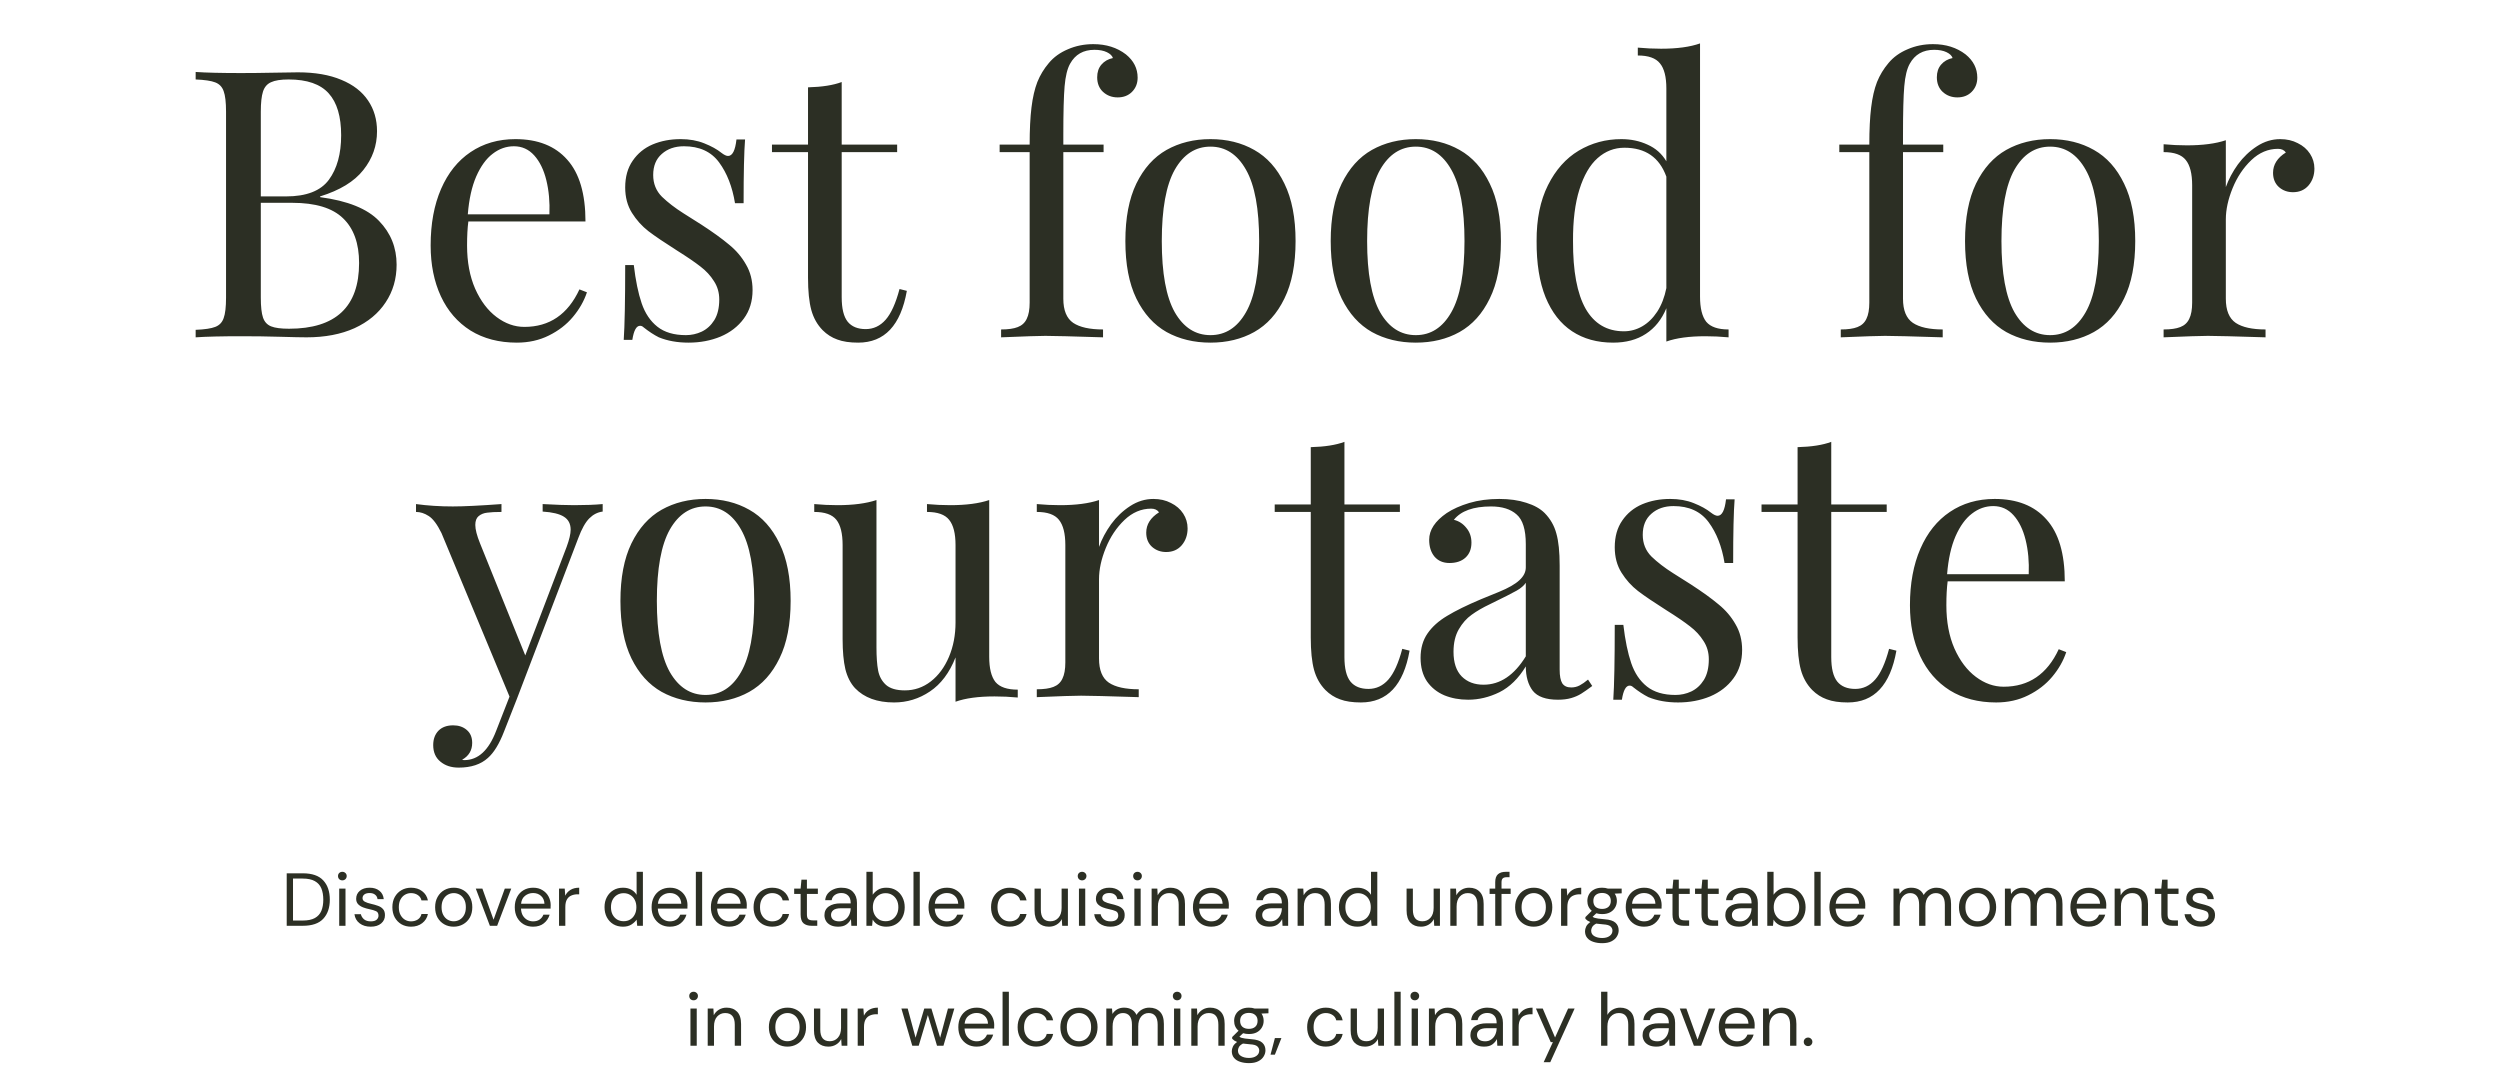 <svg width="667" height="288" viewBox="0 0 667 288" fill="none" xmlns="http://www.w3.org/2000/svg">
<path d="M85.404 52.598C92.761 53.574 98.002 55.69 101.127 58.945C104.252 62.168 105.814 66.058 105.814 70.615C105.814 74.391 104.838 77.744 102.885 80.674C100.964 83.603 98.197 85.898 94.584 87.559C90.971 89.186 86.706 90 81.791 90C80.456 90 78.113 89.951 74.76 89.853C71.407 89.756 68.022 89.707 64.603 89.707C59.135 89.707 55.001 89.805 52.201 90V87.998C54.61 87.9 56.352 87.64 57.426 87.217C58.533 86.794 59.281 86.012 59.672 84.873C60.095 83.734 60.307 81.911 60.307 79.404V29.795C60.307 27.288 60.095 25.465 59.672 24.326C59.281 23.187 58.533 22.406 57.426 21.982C56.352 21.559 54.61 21.299 52.201 21.201V19.199C54.968 19.395 59.037 19.492 64.408 19.492C67.012 19.492 69.877 19.46 73.002 19.395C76.159 19.329 78.324 19.297 79.496 19.297C84.053 19.297 87.911 19.964 91.068 21.299C94.226 22.601 96.602 24.44 98.197 26.816C99.792 29.16 100.59 31.895 100.59 35.02C100.59 38.861 99.369 42.311 96.928 45.371C94.519 48.431 90.678 50.775 85.404 52.402V52.598ZM76.322 52.402C81.758 52.402 85.567 50.921 87.748 47.959C89.929 44.997 91.019 41.042 91.019 36.094C91.019 31.081 89.913 27.354 87.699 24.912C85.486 22.438 81.921 21.201 77.006 21.201C74.922 21.201 73.36 21.445 72.318 21.934C71.277 22.389 70.561 23.219 70.17 24.424C69.779 25.628 69.584 27.419 69.584 29.795V52.402H76.322ZM69.584 79.404C69.584 81.813 69.779 83.587 70.17 84.727C70.561 85.866 71.277 86.647 72.318 87.07C73.36 87.493 74.955 87.705 77.103 87.705C89.571 87.705 95.805 81.862 95.805 70.176C95.805 64.935 94.372 60.947 91.508 58.213C88.676 55.478 84.167 54.111 77.982 54.111H69.584V79.404ZM156.596 77.988C155.814 80.332 154.561 82.529 152.836 84.58C151.143 86.598 149.011 88.242 146.439 89.512C143.9 90.781 141.052 91.416 137.895 91.416C133.142 91.416 129.024 90.342 125.541 88.193C122.09 86.012 119.454 82.969 117.631 79.062C115.808 75.124 114.896 70.599 114.896 65.488C114.896 59.694 115.824 54.665 117.68 50.4C119.535 46.136 122.156 42.865 125.541 40.586C128.959 38.275 132.947 37.119 137.504 37.119C143.493 37.119 148.1 38.942 151.322 42.588C154.577 46.201 156.205 51.703 156.205 59.092H124.955C124.727 60.817 124.613 62.949 124.613 65.488C124.613 69.883 125.329 73.724 126.762 77.012C128.227 80.299 130.131 82.822 132.475 84.58C134.818 86.338 137.292 87.217 139.896 87.217C146.602 87.217 151.501 83.88 154.594 77.207L156.596 77.988ZM146.586 57.188C146.716 53.867 146.439 50.824 145.756 48.057C145.072 45.29 143.998 43.092 142.533 41.465C141.068 39.837 139.262 39.023 137.113 39.023C135.062 39.023 133.174 39.691 131.449 41.025C129.724 42.328 128.259 44.346 127.055 47.08C125.883 49.782 125.134 53.151 124.809 57.188H146.586ZM169.096 70.713C169.584 74.847 170.284 78.249 171.195 80.918C172.107 83.587 173.507 85.671 175.395 87.168C177.283 88.665 179.822 89.414 183.012 89.414C184.477 89.414 185.876 89.105 187.211 88.486C188.578 87.835 189.701 86.81 190.58 85.41C191.459 83.978 191.898 82.139 191.898 79.893C191.898 78.07 191.426 76.442 190.482 75.01C189.571 73.545 188.367 72.243 186.869 71.103C185.372 69.932 183.272 68.499 180.57 66.807C177.283 64.723 174.76 63.014 173.002 61.68C171.277 60.345 169.812 58.717 168.607 56.797C167.403 54.876 166.801 52.614 166.801 50.01C166.801 47.178 167.468 44.801 168.803 42.881C170.137 40.928 171.911 39.479 174.125 38.535C176.371 37.591 178.861 37.119 181.596 37.119C183.939 37.119 186.039 37.493 187.895 38.242C189.783 38.991 191.312 39.837 192.484 40.781C193.201 41.335 193.786 41.611 194.242 41.611C195.414 41.611 196.163 40.147 196.488 37.217H198.783C198.523 40.472 198.393 46.136 198.393 54.209H196.098C195.382 49.815 193.965 46.185 191.85 43.32C189.734 40.456 186.609 39.023 182.475 39.023C180.066 39.023 178.096 39.707 176.566 41.074C175.036 42.409 174.271 44.281 174.271 46.69C174.271 49.001 175.053 50.938 176.615 52.5C178.21 54.03 180.115 55.495 182.328 56.895C184.574 58.294 186.169 59.303 187.113 59.922C190.173 61.908 192.631 63.682 194.486 65.244C196.374 66.774 197.888 68.548 199.027 70.566C200.199 72.552 200.785 74.831 200.785 77.402C200.785 80.365 200.004 82.904 198.441 85.019C196.911 87.103 194.844 88.698 192.24 89.805C189.636 90.879 186.788 91.416 183.695 91.416C180.733 91.416 178.096 90.944 175.785 90C174.483 89.349 173.116 88.454 171.684 87.314C171.423 87.054 171.114 86.924 170.756 86.924C169.779 86.924 169.096 88.177 168.705 90.684H166.41C166.671 86.875 166.801 80.218 166.801 70.713H169.096ZM239.359 38.584V40.586H224.564V79.307C224.564 82.334 225.102 84.515 226.176 85.85C227.25 87.152 228.845 87.803 230.961 87.803C233.044 87.803 234.818 86.973 236.283 85.312C237.748 83.652 238.985 80.918 239.994 77.109L241.947 77.598C240.32 86.81 235.99 91.416 228.959 91.416C226.713 91.416 224.857 91.139 223.393 90.586C221.928 90.065 220.626 89.235 219.486 88.096C218.054 86.631 217.045 84.841 216.459 82.725C215.873 80.576 215.58 77.695 215.58 74.082V40.586H205.961V38.584H215.58V23.301C219.324 23.203 222.318 22.731 224.564 21.885V38.584H239.359ZM274.711 38.584C274.711 34.613 274.874 31.309 275.199 28.672C275.525 26.003 276.046 23.74 276.762 21.885C277.51 20.029 278.536 18.337 279.838 16.807C281.14 15.244 282.833 14.023 284.916 13.145C286.999 12.233 289.262 11.777 291.703 11.777C295.121 11.777 298.018 12.689 300.395 14.512C302.478 16.204 303.52 18.271 303.52 20.713C303.52 22.243 303.015 23.512 302.006 24.521C301.029 25.498 299.76 25.986 298.197 25.986C296.667 25.986 295.365 25.498 294.291 24.521C293.249 23.545 292.729 22.243 292.729 20.615C292.729 19.248 293.103 18.125 293.852 17.246C294.633 16.335 295.658 15.749 296.928 15.488C296.732 14.87 296.195 14.349 295.316 13.926C294.438 13.503 293.331 13.291 291.996 13.291C289.034 13.291 286.869 14.528 285.502 17.002C284.753 18.337 284.265 20.338 284.037 23.008C283.809 25.645 283.695 29.974 283.695 35.996V38.584H294.438V40.586H283.695V79.697C283.695 82.79 284.574 84.938 286.332 86.143C288.09 87.314 290.743 87.9 294.291 87.9V90C286.088 89.74 280.961 89.609 278.91 89.609C277.283 89.609 273.344 89.74 267.094 90V87.9C268.982 87.9 270.463 87.689 271.537 87.266C272.644 86.842 273.441 86.11 273.93 85.068C274.451 84.027 274.711 82.578 274.711 80.723V40.586H266.703V38.584H274.711ZM322.953 37.119C327.348 37.119 331.238 38.079 334.623 40C338.041 41.921 340.727 44.915 342.68 48.984C344.665 53.021 345.658 58.132 345.658 64.316C345.658 70.501 344.665 75.612 342.68 79.648C340.727 83.685 338.041 86.663 334.623 88.584C331.238 90.472 327.348 91.416 322.953 91.416C318.559 91.416 314.652 90.472 311.234 88.584C307.849 86.663 305.163 83.685 303.178 79.648C301.225 75.612 300.248 70.501 300.248 64.316C300.248 58.132 301.225 53.021 303.178 48.984C305.163 44.915 307.849 41.921 311.234 40C314.652 38.079 318.559 37.119 322.953 37.119ZM322.953 39.121C318.949 39.121 315.775 41.172 313.432 45.273C311.12 49.375 309.965 55.723 309.965 64.316C309.965 72.878 311.12 79.209 313.432 83.311C315.775 87.38 318.949 89.414 322.953 89.414C326.957 89.414 330.115 87.38 332.426 83.311C334.77 79.209 335.941 72.878 335.941 64.316C335.941 55.723 334.77 49.375 332.426 45.273C330.115 41.172 326.957 39.121 322.953 39.121ZM377.738 37.119C382.133 37.119 386.023 38.079 389.408 40C392.826 41.921 395.512 44.915 397.465 48.984C399.451 53.021 400.443 58.132 400.443 64.316C400.443 70.501 399.451 75.612 397.465 79.648C395.512 83.685 392.826 86.663 389.408 88.584C386.023 90.472 382.133 91.416 377.738 91.416C373.344 91.416 369.438 90.472 366.02 88.584C362.634 86.663 359.949 83.685 357.963 79.648C356.01 75.612 355.033 70.501 355.033 64.316C355.033 58.132 356.01 53.021 357.963 48.984C359.949 44.915 362.634 41.921 366.02 40C369.438 38.079 373.344 37.119 377.738 37.119ZM377.738 39.121C373.734 39.121 370.561 41.172 368.217 45.273C365.906 49.375 364.75 55.723 364.75 64.316C364.75 72.878 365.906 79.209 368.217 83.311C370.561 87.38 373.734 89.414 377.738 89.414C381.742 89.414 384.9 87.38 387.211 83.311C389.555 79.209 390.727 72.878 390.727 64.316C390.727 55.723 389.555 49.375 387.211 45.273C384.9 41.172 381.742 39.121 377.738 39.121ZM453.568 79.111C453.568 82.204 454.122 84.45 455.229 85.85C456.368 87.217 458.354 87.9 461.186 87.9V90C459.07 89.805 457.003 89.707 454.984 89.707C450.688 89.707 447.221 90.179 444.584 91.123V82.236C443.347 85.231 441.524 87.51 439.115 89.072C436.739 90.635 433.826 91.416 430.375 91.416C426.143 91.416 422.497 90.407 419.438 88.389C416.378 86.37 414.018 83.343 412.357 79.307C410.73 75.27 409.932 70.273 409.965 64.316C409.932 58.49 410.941 53.525 412.992 49.424C415.043 45.322 417.777 42.246 421.195 40.195C424.646 38.145 428.438 37.119 432.572 37.119C435.111 37.119 437.439 37.607 439.555 38.584C441.703 39.528 443.38 41.009 444.584 43.027V23.594C444.584 20.501 444.014 18.271 442.875 16.904C441.768 15.505 439.799 14.805 436.967 14.805V12.705C439.083 12.9 441.15 12.998 443.168 12.998C447.465 12.998 450.932 12.526 453.568 11.582V79.111ZM444.584 47.129C442.729 41.986 439.001 39.414 433.402 39.414C430.701 39.414 428.308 40.342 426.225 42.197C424.174 44.02 422.562 46.803 421.391 50.547C420.219 54.258 419.649 58.848 419.682 64.316C419.649 72.324 420.772 78.346 423.051 82.383C425.362 86.387 428.764 88.389 433.256 88.389C434.981 88.389 436.609 87.949 438.139 87.07C439.669 86.191 441.003 84.889 442.143 83.164C443.282 81.406 444.096 79.307 444.584 76.865V47.129ZM498.734 38.584C498.734 34.613 498.897 31.309 499.223 28.672C499.548 26.003 500.069 23.74 500.785 21.885C501.534 20.029 502.559 18.337 503.861 16.807C505.163 15.244 506.856 14.023 508.939 13.145C511.023 12.233 513.285 11.777 515.727 11.777C519.145 11.777 522.042 12.689 524.418 14.512C526.501 16.204 527.543 18.271 527.543 20.713C527.543 22.243 527.038 23.512 526.029 24.521C525.053 25.498 523.783 25.986 522.221 25.986C520.691 25.986 519.389 25.498 518.314 24.521C517.273 23.545 516.752 22.243 516.752 20.615C516.752 19.248 517.126 18.125 517.875 17.246C518.656 16.335 519.682 15.749 520.951 15.488C520.756 14.87 520.219 14.349 519.34 13.926C518.461 13.503 517.354 13.291 516.02 13.291C513.057 13.291 510.893 14.528 509.525 17.002C508.777 18.337 508.288 20.338 508.061 23.008C507.833 25.645 507.719 29.974 507.719 35.996V38.584H518.461V40.586H507.719V79.697C507.719 82.79 508.598 84.938 510.355 86.143C512.113 87.314 514.766 87.9 518.314 87.9V90C510.111 89.74 504.984 89.609 502.934 89.609C501.306 89.609 497.367 89.74 491.117 90V87.9C493.005 87.9 494.486 87.689 495.561 87.266C496.667 86.842 497.465 86.11 497.953 85.068C498.474 84.027 498.734 82.578 498.734 80.723V40.586H490.727V38.584H498.734ZM546.977 37.119C551.371 37.119 555.261 38.079 558.646 40C562.064 41.921 564.75 44.915 566.703 48.984C568.689 53.021 569.682 58.132 569.682 64.316C569.682 70.501 568.689 75.612 566.703 79.648C564.75 83.685 562.064 86.663 558.646 88.584C555.261 90.472 551.371 91.416 546.977 91.416C542.582 91.416 538.676 90.472 535.258 88.584C531.872 86.663 529.187 83.685 527.201 79.648C525.248 75.612 524.271 70.501 524.271 64.316C524.271 58.132 525.248 53.021 527.201 48.984C529.187 44.915 531.872 41.921 535.258 40C538.676 38.079 542.582 37.119 546.977 37.119ZM546.977 39.121C542.973 39.121 539.799 41.172 537.455 45.273C535.144 49.375 533.988 55.723 533.988 64.316C533.988 72.878 535.144 79.209 537.455 83.311C539.799 87.38 542.973 89.414 546.977 89.414C550.98 89.414 554.138 87.38 556.449 83.311C558.793 79.209 559.965 72.878 559.965 64.316C559.965 55.723 558.793 49.375 556.449 45.273C554.138 41.172 550.98 39.121 546.977 39.121ZM593.852 49.912C594.6 47.829 595.674 45.81 597.074 43.857C598.507 41.904 600.199 40.293 602.152 39.023C604.105 37.754 606.173 37.119 608.354 37.119C610.111 37.119 611.674 37.477 613.041 38.193C614.441 38.877 615.531 39.821 616.312 41.025C617.094 42.23 617.484 43.548 617.484 44.98C617.484 46.738 616.964 48.236 615.922 49.473C614.88 50.677 613.497 51.279 611.771 51.279C610.307 51.279 609.053 50.824 608.012 49.912C606.97 48.968 606.449 47.699 606.449 46.103C606.449 43.922 607.589 42.116 609.867 40.684C609.411 40.033 608.712 39.707 607.768 39.707C605.131 39.707 602.755 40.716 600.639 42.734C598.523 44.753 596.863 47.243 595.658 50.205C594.454 53.167 593.852 55.934 593.852 58.506V79.697C593.852 82.79 594.73 84.938 596.488 86.143C598.246 87.314 600.899 87.9 604.447 87.9V90C596.244 89.74 591.117 89.609 589.066 89.609C587.309 89.609 583.37 89.74 577.25 90V87.9C579.138 87.9 580.619 87.689 581.693 87.266C582.8 86.842 583.598 86.11 584.086 85.068C584.607 84.027 584.867 82.578 584.867 80.723V49.424C584.867 46.331 584.298 44.085 583.158 42.685C582.051 41.286 580.082 40.586 577.25 40.586V38.486C579.333 38.682 581.4 38.779 583.451 38.779C587.683 38.779 591.15 38.324 593.852 37.412V49.912ZM144.779 134.486C148.295 134.682 151.094 134.779 153.178 134.779C156.14 134.779 158.679 134.682 160.795 134.486V136.488C159.46 136.651 158.272 137.253 157.23 138.295C156.189 139.337 155.212 141.078 154.301 143.52L137.895 186.488L134.477 195.18C133.207 198.467 131.775 200.811 130.18 202.211C128.292 203.936 125.688 204.799 122.367 204.799C120.382 204.799 118.754 204.262 117.484 203.188C116.215 202.146 115.58 200.681 115.58 198.793C115.58 197.198 116.052 195.912 116.996 194.936C117.94 193.992 119.242 193.52 120.902 193.52C122.367 193.52 123.572 193.926 124.516 194.74C125.492 195.554 125.98 196.71 125.98 198.207C125.98 200.193 125.085 201.69 123.295 202.699C123.425 202.764 123.62 202.797 123.881 202.797C127.559 202.797 130.391 200.193 132.377 194.984L135.941 185.854L117.777 142.201C116.638 139.89 115.499 138.376 114.359 137.66C113.253 136.944 112.13 136.586 110.99 136.586V134.486C114.115 134.91 117.387 135.121 120.805 135.121C123.669 135.121 127.999 134.91 133.793 134.486V136.586C132.165 136.586 130.896 136.651 129.984 136.781C129.073 136.879 128.308 137.188 127.689 137.709C127.104 138.197 126.811 138.979 126.811 140.053C126.811 141.257 127.234 142.901 128.08 144.984L140.141 174.867L151.176 145.912C151.892 143.959 152.25 142.429 152.25 141.322C152.25 139.76 151.648 138.604 150.443 137.855C149.271 137.107 147.383 136.651 144.779 136.488V134.486ZM188.236 133.119C192.631 133.119 196.521 134.079 199.906 136C203.324 137.921 206.01 140.915 207.963 144.984C209.949 149.021 210.941 154.132 210.941 160.316C210.941 166.501 209.949 171.612 207.963 175.648C206.01 179.685 203.324 182.663 199.906 184.584C196.521 186.472 192.631 187.416 188.236 187.416C183.842 187.416 179.936 186.472 176.518 184.584C173.132 182.663 170.447 179.685 168.461 175.648C166.508 171.612 165.531 166.501 165.531 160.316C165.531 154.132 166.508 149.021 168.461 144.984C170.447 140.915 173.132 137.921 176.518 136C179.936 134.079 183.842 133.119 188.236 133.119ZM188.236 135.121C184.232 135.121 181.059 137.172 178.715 141.273C176.404 145.375 175.248 151.723 175.248 160.316C175.248 168.878 176.404 175.209 178.715 179.311C181.059 183.38 184.232 185.414 188.236 185.414C192.24 185.414 195.398 183.38 197.709 179.311C200.053 175.209 201.225 168.878 201.225 160.316C201.225 151.723 200.053 145.375 197.709 141.273C195.398 137.172 192.24 135.121 188.236 135.121ZM263.92 175.209C263.92 178.301 264.473 180.548 265.58 181.947C266.719 183.314 268.705 183.998 271.537 183.998V186.098C269.454 185.902 267.387 185.805 265.336 185.805C261.039 185.805 257.572 186.277 254.936 187.221V175.404C253.308 179.506 251.029 182.533 248.1 184.486C245.202 186.439 242.012 187.416 238.529 187.416C234.037 187.416 230.57 186.146 228.129 183.607C226.924 182.305 226.062 180.613 225.541 178.529C225.053 176.446 224.809 173.777 224.809 170.521V145.424C224.809 142.331 224.255 140.085 223.148 138.686C222.042 137.286 220.072 136.586 217.24 136.586V134.486C219.324 134.682 221.391 134.779 223.441 134.779C227.641 134.779 231.107 134.324 233.842 133.412V172.719C233.842 175.258 233.988 177.309 234.281 178.871C234.574 180.434 235.274 181.719 236.381 182.729C237.488 183.705 239.164 184.193 241.41 184.193C243.982 184.193 246.293 183.396 248.344 181.801C250.395 180.206 252.006 178.025 253.178 175.258C254.35 172.491 254.936 169.431 254.936 166.078V145.424C254.936 142.331 254.366 140.085 253.227 138.686C252.12 137.286 250.15 136.586 247.318 136.586V134.486C249.402 134.682 251.469 134.779 253.52 134.779C257.751 134.779 261.218 134.324 263.92 133.412V175.209ZM293.217 145.912C293.965 143.829 295.04 141.811 296.439 139.857C297.872 137.904 299.564 136.293 301.518 135.023C303.471 133.754 305.538 133.119 307.719 133.119C309.477 133.119 311.039 133.477 312.406 134.193C313.806 134.877 314.896 135.821 315.678 137.025C316.459 138.23 316.85 139.548 316.85 140.98C316.85 142.738 316.329 144.236 315.287 145.473C314.245 146.677 312.862 147.279 311.137 147.279C309.672 147.279 308.419 146.824 307.377 145.912C306.335 144.968 305.814 143.699 305.814 142.104C305.814 139.923 306.954 138.116 309.232 136.684C308.777 136.033 308.077 135.707 307.133 135.707C304.496 135.707 302.12 136.716 300.004 138.734C297.888 140.753 296.228 143.243 295.023 146.205C293.819 149.167 293.217 151.934 293.217 154.506V175.697C293.217 178.79 294.096 180.938 295.854 182.143C297.611 183.314 300.264 183.9 303.812 183.9V186C295.609 185.74 290.482 185.609 288.432 185.609C286.674 185.609 282.735 185.74 276.615 186V183.9C278.503 183.9 279.984 183.689 281.059 183.266C282.165 182.842 282.963 182.11 283.451 181.068C283.972 180.027 284.232 178.578 284.232 176.723V145.424C284.232 142.331 283.663 140.085 282.523 138.686C281.417 137.286 279.447 136.586 276.615 136.586V134.486C278.699 134.682 280.766 134.779 282.816 134.779C287.048 134.779 290.515 134.324 293.217 133.412V145.912ZM373.49 134.584V136.586H358.695V175.307C358.695 178.334 359.232 180.515 360.307 181.85C361.381 183.152 362.976 183.803 365.092 183.803C367.175 183.803 368.949 182.973 370.414 181.312C371.879 179.652 373.116 176.918 374.125 173.109L376.078 173.598C374.451 182.81 370.121 187.416 363.09 187.416C360.844 187.416 358.988 187.139 357.523 186.586C356.059 186.065 354.757 185.235 353.617 184.096C352.185 182.631 351.176 180.84 350.59 178.725C350.004 176.576 349.711 173.695 349.711 170.082V136.586H340.092V134.584H349.711V119.301C353.454 119.203 356.449 118.731 358.695 117.885V134.584H373.49ZM407.084 145.18C407.084 141.306 406.27 138.669 404.643 137.27C403.048 135.837 400.769 135.121 397.807 135.121C393.087 135.121 389.783 136.309 387.895 138.686C389.229 139.011 390.336 139.727 391.215 140.834C392.126 141.908 392.582 143.227 392.582 144.789C392.582 146.482 392.045 147.816 390.971 148.793C389.929 149.737 388.513 150.209 386.723 150.209C385.03 150.209 383.695 149.639 382.719 148.5C381.775 147.361 381.303 145.863 381.303 144.008C381.303 141.404 382.865 139.027 385.99 136.879C387.618 135.805 389.62 134.91 391.996 134.193C394.405 133.477 397.074 133.119 400.004 133.119C402.738 133.119 405.147 133.461 407.23 134.145C409.314 134.796 410.941 135.707 412.113 136.879C413.643 138.441 414.685 140.264 415.238 142.348C415.824 144.398 416.117 147.247 416.117 150.893V178.676C416.117 180.336 416.345 181.54 416.801 182.289C417.289 183.038 418.087 183.412 419.193 183.412C420.007 183.412 420.756 183.233 421.439 182.875C422.123 182.517 422.872 181.996 423.686 181.312L424.809 183.021C423.637 183.9 422.66 184.584 421.879 185.072C421.098 185.561 420.202 185.951 419.193 186.244C418.184 186.537 417.012 186.684 415.678 186.684C412.455 186.684 410.209 185.886 408.939 184.291C407.702 182.663 407.084 180.499 407.084 177.797C405.131 181.02 402.787 183.314 400.053 184.682C397.318 186.016 394.535 186.684 391.703 186.684C389.392 186.684 387.276 186.293 385.355 185.512C383.435 184.698 381.889 183.461 380.717 181.801C379.577 180.108 379.008 178.008 379.008 175.502C379.008 172.963 379.626 170.798 380.863 169.008C382.1 167.217 383.842 165.655 386.088 164.32C388.334 162.953 391.345 161.472 395.121 159.877C395.772 159.617 397.367 158.965 399.906 157.924C402.445 156.882 404.268 155.84 405.375 154.799C406.514 153.757 407.084 152.618 407.084 151.381V145.18ZM407.084 155.482C406.596 156.231 405.782 156.931 404.643 157.582C403.503 158.233 401.127 159.438 397.514 161.195C395.593 162.107 393.965 163.051 392.631 164.027C391.296 164.971 390.157 166.257 389.213 167.885C388.269 169.512 387.797 171.514 387.797 173.891C387.797 176.788 388.529 178.985 389.994 180.482C391.459 181.947 393.396 182.68 395.805 182.68C400.232 182.68 403.992 180.157 407.084 175.111V155.482ZM433.109 166.713C433.598 170.847 434.298 174.249 435.209 176.918C436.12 179.587 437.52 181.671 439.408 183.168C441.296 184.665 443.835 185.414 447.025 185.414C448.49 185.414 449.89 185.105 451.225 184.486C452.592 183.835 453.715 182.81 454.594 181.41C455.473 179.978 455.912 178.139 455.912 175.893C455.912 174.07 455.44 172.442 454.496 171.01C453.585 169.545 452.38 168.243 450.883 167.104C449.385 165.932 447.286 164.499 444.584 162.807C441.296 160.723 438.773 159.014 437.016 157.68C435.29 156.345 433.826 154.717 432.621 152.797C431.417 150.876 430.814 148.614 430.814 146.01C430.814 143.178 431.482 140.801 432.816 138.881C434.151 136.928 435.925 135.479 438.139 134.535C440.385 133.591 442.875 133.119 445.609 133.119C447.953 133.119 450.053 133.493 451.908 134.242C453.796 134.991 455.326 135.837 456.498 136.781C457.214 137.335 457.8 137.611 458.256 137.611C459.428 137.611 460.176 136.146 460.502 133.217H462.797C462.536 136.472 462.406 142.136 462.406 150.209H460.111C459.395 145.814 457.979 142.185 455.863 139.32C453.747 136.456 450.622 135.023 446.488 135.023C444.079 135.023 442.11 135.707 440.58 137.074C439.05 138.409 438.285 140.281 438.285 142.689C438.285 145.001 439.066 146.938 440.629 148.5C442.224 150.03 444.128 151.495 446.342 152.895C448.588 154.294 450.183 155.303 451.127 155.922C454.187 157.908 456.645 159.682 458.5 161.244C460.388 162.774 461.902 164.548 463.041 166.566C464.213 168.552 464.799 170.831 464.799 173.402C464.799 176.365 464.018 178.904 462.455 181.02C460.925 183.103 458.858 184.698 456.254 185.805C453.65 186.879 450.801 187.416 447.709 187.416C444.747 187.416 442.11 186.944 439.799 186C438.497 185.349 437.13 184.454 435.697 183.314C435.437 183.054 435.128 182.924 434.77 182.924C433.793 182.924 433.109 184.177 432.719 186.684H430.424C430.684 182.875 430.814 176.218 430.814 166.713H433.109ZM503.373 134.584V136.586H488.578V175.307C488.578 178.334 489.115 180.515 490.189 181.85C491.264 183.152 492.859 183.803 494.975 183.803C497.058 183.803 498.832 182.973 500.297 181.312C501.762 179.652 502.999 176.918 504.008 173.109L505.961 173.598C504.333 182.81 500.004 187.416 492.973 187.416C490.727 187.416 488.871 187.139 487.406 186.586C485.941 186.065 484.639 185.235 483.5 184.096C482.068 182.631 481.059 180.84 480.473 178.725C479.887 176.576 479.594 173.695 479.594 170.082V136.586H469.975V134.584H479.594V119.301C483.337 119.203 486.332 118.731 488.578 117.885V134.584H503.373ZM551.273 173.988C550.492 176.332 549.239 178.529 547.514 180.58C545.821 182.598 543.689 184.242 541.117 185.512C538.578 186.781 535.73 187.416 532.572 187.416C527.82 187.416 523.702 186.342 520.219 184.193C516.768 182.012 514.132 178.969 512.309 175.062C510.486 171.124 509.574 166.599 509.574 161.488C509.574 155.694 510.502 150.665 512.357 146.4C514.213 142.136 516.833 138.865 520.219 136.586C523.637 134.275 527.624 133.119 532.182 133.119C538.171 133.119 542.777 134.942 546 138.588C549.255 142.201 550.883 147.702 550.883 155.092H519.633C519.405 156.817 519.291 158.949 519.291 161.488C519.291 165.883 520.007 169.724 521.439 173.012C522.904 176.299 524.809 178.822 527.152 180.58C529.496 182.338 531.97 183.217 534.574 183.217C541.28 183.217 546.179 179.88 549.271 173.207L551.273 173.988ZM541.264 153.188C541.394 149.867 541.117 146.824 540.434 144.057C539.75 141.29 538.676 139.092 537.211 137.465C535.746 135.837 533.939 135.023 531.791 135.023C529.74 135.023 527.852 135.691 526.127 137.025C524.402 138.327 522.937 140.346 521.732 143.08C520.561 145.782 519.812 149.151 519.486 153.188H541.264Z" fill="#2C2F24"/>
<path d="M76.494 247V233H80.794C83.26 233 85.074 233.627 86.234 234.88C87.407 236.133 87.994 237.853 87.994 240.04C87.994 242.187 87.407 243.887 86.234 245.14C85.074 246.38 83.26 247 80.794 247H76.494ZM78.174 245.6H80.754C82.114 245.6 83.194 245.38 83.994 244.94C84.807 244.487 85.387 243.847 85.734 243.02C86.08 242.18 86.254 241.187 86.254 240.04C86.254 238.867 86.08 237.86 85.734 237.02C85.387 236.18 84.807 235.533 83.994 235.08C83.194 234.627 82.114 234.4 80.754 234.4H78.174V245.6ZM91.34 234.88C91.006 234.88 90.726 234.773 90.499 234.56C90.286 234.333 90.18 234.053 90.18 233.72C90.18 233.4 90.286 233.133 90.499 232.92C90.726 232.707 91.006 232.6 91.34 232.6C91.659 232.6 91.933 232.707 92.159 232.92C92.386 233.133 92.499 233.4 92.499 233.72C92.499 234.053 92.386 234.333 92.159 234.56C91.933 234.773 91.659 234.88 91.34 234.88ZM90.499 247V237.08H92.18V247H90.499ZM98.905 247.24C97.718 247.24 96.731 246.94 95.945 246.34C95.158 245.74 94.698 244.927 94.565 243.9H96.285C96.391 244.42 96.665 244.873 97.105 245.26C97.558 245.633 98.165 245.82 98.925 245.82C99.631 245.82 100.151 245.673 100.485 245.38C100.818 245.073 100.985 244.713 100.985 244.3C100.985 243.7 100.765 243.3 100.325 243.1C99.898 242.9 99.291 242.72 98.505 242.56C97.971 242.453 97.438 242.3 96.905 242.1C96.371 241.9 95.925 241.62 95.565 241.26C95.205 240.887 95.025 240.4 95.025 239.8C95.025 238.933 95.345 238.227 95.985 237.68C96.638 237.12 97.518 236.84 98.625 236.84C99.678 236.84 100.538 237.107 101.205 237.64C101.885 238.16 102.278 238.907 102.385 239.88H100.725C100.658 239.373 100.438 238.98 100.065 238.7C99.705 238.407 99.218 238.26 98.605 238.26C98.005 238.26 97.538 238.387 97.205 238.64C96.885 238.893 96.725 239.227 96.725 239.64C96.725 240.04 96.931 240.353 97.345 240.58C97.771 240.807 98.345 241 99.065 241.16C99.678 241.293 100.258 241.46 100.805 241.66C101.365 241.847 101.818 242.133 102.165 242.52C102.525 242.893 102.705 243.44 102.705 244.16C102.718 245.053 102.378 245.793 101.685 246.38C101.005 246.953 100.078 247.24 98.905 247.24ZM109.665 247.24C108.718 247.24 107.865 247.027 107.105 246.6C106.358 246.16 105.765 245.553 105.325 244.78C104.898 243.993 104.685 243.08 104.685 242.04C104.685 241 104.898 240.093 105.325 239.32C105.765 238.533 106.358 237.927 107.105 237.5C107.865 237.06 108.718 236.84 109.665 236.84C110.838 236.84 111.825 237.147 112.625 237.76C113.438 238.373 113.951 239.193 114.165 240.22H112.445C112.311 239.607 111.985 239.133 111.465 238.8C110.945 238.453 110.338 238.28 109.645 238.28C109.085 238.28 108.558 238.42 108.065 238.7C107.571 238.98 107.171 239.4 106.865 239.96C106.558 240.52 106.405 241.213 106.405 242.04C106.405 242.867 106.558 243.56 106.865 244.12C107.171 244.68 107.571 245.107 108.065 245.4C108.558 245.68 109.085 245.82 109.645 245.82C110.338 245.82 110.945 245.653 111.465 245.32C111.985 244.973 112.311 244.487 112.445 243.86H114.165C113.965 244.86 113.458 245.673 112.645 246.3C111.831 246.927 110.838 247.24 109.665 247.24ZM121.031 247.24C120.098 247.24 119.258 247.027 118.511 246.6C117.764 246.173 117.171 245.573 116.731 244.8C116.304 244.013 116.091 243.093 116.091 242.04C116.091 240.987 116.311 240.073 116.751 239.3C117.191 238.513 117.784 237.907 118.531 237.48C119.291 237.053 120.138 236.84 121.071 236.84C122.004 236.84 122.844 237.053 123.591 237.48C124.338 237.907 124.924 238.513 125.351 239.3C125.791 240.073 126.011 240.987 126.011 242.04C126.011 243.093 125.791 244.013 125.351 244.8C124.911 245.573 124.311 246.173 123.551 246.6C122.804 247.027 121.964 247.24 121.031 247.24ZM121.031 245.8C121.604 245.8 122.138 245.66 122.631 245.38C123.124 245.1 123.524 244.68 123.831 244.12C124.138 243.56 124.291 242.867 124.291 242.04C124.291 241.213 124.138 240.52 123.831 239.96C123.538 239.4 123.144 238.98 122.651 238.7C122.158 238.42 121.631 238.28 121.071 238.28C120.498 238.28 119.964 238.42 119.471 238.7C118.978 238.98 118.578 239.4 118.271 239.96C117.964 240.52 117.811 241.213 117.811 242.04C117.811 242.867 117.964 243.56 118.271 244.12C118.578 244.68 118.971 245.1 119.451 245.38C119.944 245.66 120.471 245.8 121.031 245.8ZM130.699 247L126.939 237.08H128.699L131.679 245.38L134.679 237.08H136.399L132.639 247H130.699ZM142.221 247.24C141.274 247.24 140.434 247.027 139.701 246.6C138.968 246.16 138.388 245.553 137.961 244.78C137.548 244.007 137.341 243.093 137.341 242.04C137.341 241 137.548 240.093 137.961 239.32C138.374 238.533 138.948 237.927 139.681 237.5C140.428 237.06 141.288 236.84 142.261 236.84C143.221 236.84 144.048 237.06 144.741 237.5C145.448 237.927 145.988 238.493 146.361 239.2C146.734 239.907 146.921 240.667 146.921 241.48C146.921 241.627 146.914 241.773 146.901 241.92C146.901 242.067 146.901 242.233 146.901 242.42H139.001C139.041 243.18 139.214 243.813 139.521 244.32C139.841 244.813 140.234 245.187 140.701 245.44C141.181 245.693 141.688 245.82 142.221 245.82C142.914 245.82 143.494 245.66 143.961 245.34C144.428 245.02 144.768 244.587 144.981 244.04H146.641C146.374 244.96 145.861 245.727 145.101 246.34C144.354 246.94 143.394 247.24 142.221 247.24ZM142.221 238.26C141.421 238.26 140.708 238.507 140.081 239C139.468 239.48 139.114 240.187 139.021 241.12H145.261C145.221 240.227 144.914 239.527 144.341 239.02C143.768 238.513 143.061 238.26 142.221 238.26ZM149.148 247V237.08H150.668L150.808 238.98C151.114 238.327 151.581 237.807 152.208 237.42C152.834 237.033 153.608 236.84 154.528 236.84V238.6H154.068C153.481 238.6 152.941 238.707 152.448 238.92C151.954 239.12 151.561 239.467 151.268 239.96C150.974 240.453 150.828 241.133 150.828 242V247H149.148ZM166.206 247.24C165.22 247.24 164.353 247.013 163.606 246.56C162.873 246.107 162.3 245.487 161.886 244.7C161.486 243.913 161.286 243.02 161.286 242.02C161.286 241.02 161.493 240.133 161.906 239.36C162.32 238.573 162.893 237.96 163.626 237.52C164.36 237.067 165.226 236.84 166.226 236.84C167.04 236.84 167.76 237.007 168.386 237.34C169.013 237.673 169.5 238.14 169.846 238.74V232.6H171.526V247H170.006L169.846 245.36C169.526 245.84 169.066 246.273 168.466 246.66C167.866 247.047 167.113 247.24 166.206 247.24ZM166.386 245.78C167.053 245.78 167.64 245.627 168.146 245.32C168.666 245 169.066 244.56 169.346 244C169.64 243.44 169.786 242.787 169.786 242.04C169.786 241.293 169.64 240.64 169.346 240.08C169.066 239.52 168.666 239.087 168.146 238.78C167.64 238.46 167.053 238.3 166.386 238.3C165.733 238.3 165.146 238.46 164.626 238.78C164.12 239.087 163.72 239.52 163.426 240.08C163.146 240.64 163.006 241.293 163.006 242.04C163.006 242.787 163.146 243.44 163.426 244C163.72 244.56 164.12 245 164.626 245.32C165.146 245.627 165.733 245.78 166.386 245.78ZM178.725 247.24C177.778 247.24 176.938 247.027 176.205 246.6C175.471 246.16 174.891 245.553 174.465 244.78C174.051 244.007 173.845 243.093 173.845 242.04C173.845 241 174.051 240.093 174.465 239.32C174.878 238.533 175.451 237.927 176.185 237.5C176.931 237.06 177.791 236.84 178.765 236.84C179.725 236.84 180.551 237.06 181.245 237.5C181.951 237.927 182.491 238.493 182.865 239.2C183.238 239.907 183.425 240.667 183.425 241.48C183.425 241.627 183.418 241.773 183.405 241.92C183.405 242.067 183.405 242.233 183.405 242.42H175.505C175.545 243.18 175.718 243.813 176.025 244.32C176.345 244.813 176.738 245.187 177.205 245.44C177.685 245.693 178.191 245.82 178.725 245.82C179.418 245.82 179.998 245.66 180.465 245.34C180.931 245.02 181.271 244.587 181.485 244.04H183.145C182.878 244.96 182.365 245.727 181.605 246.34C180.858 246.94 179.898 247.24 178.725 247.24ZM178.725 238.26C177.925 238.26 177.211 238.507 176.585 239C175.971 239.48 175.618 240.187 175.525 241.12H181.765C181.725 240.227 181.418 239.527 180.845 239.02C180.271 238.513 179.565 238.26 178.725 238.26ZM185.651 247V232.6H187.331V247H185.651ZM194.545 247.24C193.598 247.24 192.758 247.027 192.025 246.6C191.292 246.16 190.712 245.553 190.285 244.78C189.872 244.007 189.665 243.093 189.665 242.04C189.665 241 189.872 240.093 190.285 239.32C190.698 238.533 191.272 237.927 192.005 237.5C192.752 237.06 193.612 236.84 194.585 236.84C195.545 236.84 196.372 237.06 197.065 237.5C197.772 237.927 198.312 238.493 198.685 239.2C199.058 239.907 199.245 240.667 199.245 241.48C199.245 241.627 199.238 241.773 199.225 241.92C199.225 242.067 199.225 242.233 199.225 242.42H191.325C191.365 243.18 191.538 243.813 191.845 244.32C192.165 244.813 192.558 245.187 193.025 245.44C193.505 245.693 194.012 245.82 194.545 245.82C195.238 245.82 195.818 245.66 196.285 245.34C196.752 245.02 197.092 244.587 197.305 244.04H198.965C198.698 244.96 198.185 245.727 197.425 246.34C196.678 246.94 195.718 247.24 194.545 247.24ZM194.545 238.26C193.745 238.26 193.032 238.507 192.405 239C191.792 239.48 191.438 240.187 191.345 241.12H197.585C197.545 240.227 197.238 239.527 196.665 239.02C196.092 238.513 195.385 238.26 194.545 238.26ZM206.032 247.24C205.085 247.24 204.232 247.027 203.472 246.6C202.725 246.16 202.132 245.553 201.692 244.78C201.265 243.993 201.052 243.08 201.052 242.04C201.052 241 201.265 240.093 201.692 239.32C202.132 238.533 202.725 237.927 203.472 237.5C204.232 237.06 205.085 236.84 206.032 236.84C207.205 236.84 208.192 237.147 208.992 237.76C209.805 238.373 210.318 239.193 210.532 240.22H208.812C208.678 239.607 208.352 239.133 207.832 238.8C207.312 238.453 206.705 238.28 206.012 238.28C205.452 238.28 204.925 238.42 204.432 238.7C203.938 238.98 203.538 239.4 203.232 239.96C202.925 240.52 202.772 241.213 202.772 242.04C202.772 242.867 202.925 243.56 203.232 244.12C203.538 244.68 203.938 245.107 204.432 245.4C204.925 245.68 205.452 245.82 206.012 245.82C206.705 245.82 207.312 245.653 207.832 245.32C208.352 244.973 208.678 244.487 208.812 243.86H210.532C210.332 244.86 209.825 245.673 209.012 246.3C208.198 246.927 207.205 247.24 206.032 247.24ZM216.525 247C215.618 247 214.905 246.78 214.385 246.34C213.865 245.9 213.605 245.107 213.605 243.96V238.5H211.885V237.08H213.605L213.825 234.7H215.285V237.08H218.205V238.5H215.285V243.96C215.285 244.587 215.411 245.013 215.665 245.24C215.918 245.453 216.365 245.56 217.005 245.56H218.045V247H216.525ZM223.639 247.24C222.812 247.24 222.126 247.1 221.579 246.82C221.032 246.54 220.626 246.167 220.359 245.7C220.092 245.233 219.959 244.727 219.959 244.18C219.959 243.167 220.346 242.387 221.119 241.84C221.892 241.293 222.946 241.02 224.279 241.02H226.959V240.9C226.959 240.033 226.732 239.38 226.279 238.94C225.826 238.487 225.219 238.26 224.459 238.26C223.806 238.26 223.239 238.427 222.759 238.76C222.292 239.08 221.999 239.553 221.879 240.18H220.159C220.226 239.46 220.466 238.853 220.879 238.36C221.306 237.867 221.832 237.493 222.459 237.24C223.086 236.973 223.752 236.84 224.459 236.84C225.846 236.84 226.886 237.213 227.579 237.96C228.286 238.693 228.639 239.673 228.639 240.9V247H227.139L227.039 245.22C226.759 245.78 226.346 246.26 225.799 246.66C225.266 247.047 224.546 247.24 223.639 247.24ZM223.899 245.82C224.539 245.82 225.086 245.653 225.539 245.32C226.006 244.987 226.359 244.553 226.599 244.02C226.839 243.487 226.959 242.927 226.959 242.34V242.32H224.419C223.432 242.32 222.732 242.493 222.319 242.84C221.919 243.173 221.719 243.593 221.719 244.1C221.719 244.62 221.906 245.04 222.279 245.36C222.666 245.667 223.206 245.82 223.899 245.82ZM236.459 247.24C235.646 247.24 234.919 247.073 234.279 246.74C233.653 246.407 233.173 245.94 232.839 245.34L232.679 247H231.159V232.6H232.839V238.72C233.159 238.24 233.613 237.807 234.199 237.42C234.799 237.033 235.559 236.84 236.479 236.84C237.466 236.84 238.326 237.067 239.059 237.52C239.793 237.973 240.359 238.593 240.759 239.38C241.173 240.167 241.379 241.06 241.379 242.06C241.379 243.06 241.173 243.953 240.759 244.74C240.359 245.513 239.786 246.127 239.039 246.58C238.306 247.02 237.446 247.24 236.459 247.24ZM236.279 245.78C236.946 245.78 237.533 245.627 238.039 245.32C238.546 245 238.946 244.56 239.239 244C239.533 243.44 239.679 242.787 239.679 242.04C239.679 241.293 239.533 240.64 239.239 240.08C238.946 239.52 238.546 239.087 238.039 238.78C237.533 238.46 236.946 238.3 236.279 238.3C235.613 238.3 235.026 238.46 234.519 238.78C234.013 239.087 233.613 239.52 233.319 240.08C233.026 240.64 232.879 241.293 232.879 242.04C232.879 242.787 233.026 243.44 233.319 244C233.613 244.56 234.013 245 234.519 245.32C235.026 245.627 235.613 245.78 236.279 245.78ZM243.718 247V232.6H245.398V247H243.718ZM252.611 247.24C251.665 247.24 250.825 247.027 250.091 246.6C249.358 246.16 248.778 245.553 248.351 244.78C247.938 244.007 247.731 243.093 247.731 242.04C247.731 241 247.938 240.093 248.351 239.32C248.765 238.533 249.338 237.927 250.071 237.5C250.818 237.06 251.678 236.84 252.651 236.84C253.611 236.84 254.438 237.06 255.131 237.5C255.838 237.927 256.378 238.493 256.751 239.2C257.125 239.907 257.311 240.667 257.311 241.48C257.311 241.627 257.305 241.773 257.291 241.92C257.291 242.067 257.291 242.233 257.291 242.42H249.391C249.431 243.18 249.605 243.813 249.911 244.32C250.231 244.813 250.625 245.187 251.091 245.44C251.571 245.693 252.078 245.82 252.611 245.82C253.305 245.82 253.885 245.66 254.351 245.34C254.818 245.02 255.158 244.587 255.371 244.04H257.031C256.765 244.96 256.251 245.727 255.491 246.34C254.745 246.94 253.785 247.24 252.611 247.24ZM252.611 238.26C251.811 238.26 251.098 238.507 250.471 239C249.858 239.48 249.505 240.187 249.411 241.12H255.651C255.611 240.227 255.305 239.527 254.731 239.02C254.158 238.513 253.451 238.26 252.611 238.26ZM269.391 247.24C268.445 247.24 267.591 247.027 266.831 246.6C266.085 246.16 265.491 245.553 265.051 244.78C264.625 243.993 264.411 243.08 264.411 242.04C264.411 241 264.625 240.093 265.051 239.32C265.491 238.533 266.085 237.927 266.831 237.5C267.591 237.06 268.445 236.84 269.391 236.84C270.565 236.84 271.551 237.147 272.351 237.76C273.165 238.373 273.678 239.193 273.891 240.22H272.171C272.038 239.607 271.711 239.133 271.191 238.8C270.671 238.453 270.065 238.28 269.371 238.28C268.811 238.28 268.285 238.42 267.791 238.7C267.298 238.98 266.898 239.4 266.591 239.96C266.285 240.52 266.131 241.213 266.131 242.04C266.131 242.867 266.285 243.56 266.591 244.12C266.898 244.68 267.298 245.107 267.791 245.4C268.285 245.68 268.811 245.82 269.371 245.82C270.065 245.82 270.671 245.653 271.191 245.32C271.711 244.973 272.038 244.487 272.171 243.86H273.891C273.691 244.86 273.185 245.673 272.371 246.3C271.558 246.927 270.565 247.24 269.391 247.24ZM279.857 247.24C278.684 247.24 277.751 246.887 277.057 246.18C276.364 245.46 276.017 244.36 276.017 242.88V237.08H277.697V242.7C277.697 244.767 278.544 245.8 280.237 245.8C281.104 245.8 281.817 245.493 282.377 244.88C282.951 244.253 283.237 243.367 283.237 242.22V237.08H284.917V247H283.397L283.277 245.22C282.971 245.847 282.511 246.34 281.897 246.7C281.297 247.06 280.617 247.24 279.857 247.24ZM288.703 234.88C288.369 234.88 288.089 234.773 287.863 234.56C287.649 234.333 287.543 234.053 287.543 233.72C287.543 233.4 287.649 233.133 287.863 232.92C288.089 232.707 288.369 232.6 288.703 232.6C289.023 232.6 289.296 232.707 289.523 232.92C289.749 233.133 289.863 233.4 289.863 233.72C289.863 234.053 289.749 234.333 289.523 234.56C289.296 234.773 289.023 234.88 288.703 234.88ZM287.863 247V237.08H289.543V247H287.863ZM296.268 247.24C295.081 247.24 294.095 246.94 293.308 246.34C292.521 245.74 292.061 244.927 291.928 243.9H293.648C293.755 244.42 294.028 244.873 294.468 245.26C294.921 245.633 295.528 245.82 296.288 245.82C296.995 245.82 297.515 245.673 297.848 245.38C298.181 245.073 298.348 244.713 298.348 244.3C298.348 243.7 298.128 243.3 297.688 243.1C297.261 242.9 296.655 242.72 295.868 242.56C295.335 242.453 294.801 242.3 294.268 242.1C293.735 241.9 293.288 241.62 292.928 241.26C292.568 240.887 292.388 240.4 292.388 239.8C292.388 238.933 292.708 238.227 293.348 237.68C294.001 237.12 294.881 236.84 295.988 236.84C297.041 236.84 297.901 237.107 298.568 237.64C299.248 238.16 299.641 238.907 299.748 239.88H298.088C298.021 239.373 297.801 238.98 297.428 238.7C297.068 238.407 296.581 238.26 295.968 238.26C295.368 238.26 294.901 238.387 294.568 238.64C294.248 238.893 294.088 239.227 294.088 239.64C294.088 240.04 294.295 240.353 294.708 240.58C295.135 240.807 295.708 241 296.428 241.16C297.041 241.293 297.621 241.46 298.168 241.66C298.728 241.847 299.181 242.133 299.528 242.52C299.888 242.893 300.068 243.44 300.068 244.16C300.081 245.053 299.741 245.793 299.048 246.38C298.368 246.953 297.441 247.24 296.268 247.24ZM303.488 234.88C303.155 234.88 302.875 234.773 302.648 234.56C302.435 234.333 302.328 234.053 302.328 233.72C302.328 233.4 302.435 233.133 302.648 232.92C302.875 232.707 303.155 232.6 303.488 232.6C303.808 232.6 304.081 232.707 304.308 232.92C304.535 233.133 304.648 233.4 304.648 233.72C304.648 234.053 304.535 234.333 304.308 234.56C304.081 234.773 303.808 234.88 303.488 234.88ZM302.648 247V237.08H304.328V247H302.648ZM307.253 247V237.08H308.773L308.873 238.86C309.193 238.233 309.653 237.74 310.253 237.38C310.853 237.02 311.533 236.84 312.293 236.84C313.466 236.84 314.4 237.2 315.093 237.92C315.8 238.627 316.153 239.72 316.153 241.2V247H314.473V241.38C314.473 239.313 313.62 238.28 311.913 238.28C311.06 238.28 310.346 238.593 309.773 239.22C309.213 239.833 308.933 240.713 308.933 241.86V247H307.253ZM323.158 247.24C322.212 247.24 321.372 247.027 320.638 246.6C319.905 246.16 319.325 245.553 318.898 244.78C318.485 244.007 318.278 243.093 318.278 242.04C318.278 241 318.485 240.093 318.898 239.32C319.312 238.533 319.885 237.927 320.618 237.5C321.365 237.06 322.225 236.84 323.198 236.84C324.158 236.84 324.985 237.06 325.678 237.5C326.385 237.927 326.925 238.493 327.298 239.2C327.672 239.907 327.858 240.667 327.858 241.48C327.858 241.627 327.852 241.773 327.838 241.92C327.838 242.067 327.838 242.233 327.838 242.42H319.938C319.978 243.18 320.152 243.813 320.458 244.32C320.778 244.813 321.172 245.187 321.638 245.44C322.118 245.693 322.625 245.82 323.158 245.82C323.852 245.82 324.432 245.66 324.898 245.34C325.365 245.02 325.705 244.587 325.918 244.04H327.578C327.312 244.96 326.798 245.727 326.038 246.34C325.292 246.94 324.332 247.24 323.158 247.24ZM323.158 238.26C322.358 238.26 321.645 238.507 321.018 239C320.405 239.48 320.052 240.187 319.958 241.12H326.198C326.158 240.227 325.852 239.527 325.278 239.02C324.705 238.513 323.998 238.26 323.158 238.26ZM338.678 247.24C337.851 247.24 337.165 247.1 336.618 246.82C336.071 246.54 335.665 246.167 335.398 245.7C335.131 245.233 334.998 244.727 334.998 244.18C334.998 243.167 335.385 242.387 336.158 241.84C336.931 241.293 337.985 241.02 339.318 241.02H341.998V240.9C341.998 240.033 341.771 239.38 341.318 238.94C340.865 238.487 340.258 238.26 339.498 238.26C338.845 238.26 338.278 238.427 337.798 238.76C337.331 239.08 337.038 239.553 336.918 240.18H335.198C335.265 239.46 335.505 238.853 335.918 238.36C336.345 237.867 336.871 237.493 337.498 237.24C338.125 236.973 338.791 236.84 339.498 236.84C340.885 236.84 341.925 237.213 342.618 237.96C343.325 238.693 343.678 239.673 343.678 240.9V247H342.178L342.078 245.22C341.798 245.78 341.385 246.26 340.838 246.66C340.305 247.047 339.585 247.24 338.678 247.24ZM338.938 245.82C339.578 245.82 340.125 245.653 340.578 245.32C341.045 244.987 341.398 244.553 341.638 244.02C341.878 243.487 341.998 242.927 341.998 242.34V242.32H339.458C338.471 242.32 337.771 242.493 337.358 242.84C336.958 243.173 336.758 243.593 336.758 244.1C336.758 244.62 336.945 245.04 337.318 245.36C337.705 245.667 338.245 245.82 338.938 245.82ZM346.198 247V237.08H347.718L347.818 238.86C348.138 238.233 348.598 237.74 349.198 237.38C349.798 237.02 350.478 236.84 351.238 236.84C352.412 236.84 353.345 237.2 354.038 237.92C354.745 238.627 355.098 239.72 355.098 241.2V247H353.418V241.38C353.418 239.313 352.565 238.28 350.858 238.28C350.005 238.28 349.292 238.593 348.718 239.22C348.158 239.833 347.878 240.713 347.878 241.86V247H346.198ZM362.144 247.24C361.157 247.24 360.29 247.013 359.544 246.56C358.81 246.107 358.237 245.487 357.824 244.7C357.424 243.913 357.224 243.02 357.224 242.02C357.224 241.02 357.43 240.133 357.844 239.36C358.257 238.573 358.83 237.96 359.564 237.52C360.297 237.067 361.164 236.84 362.164 236.84C362.977 236.84 363.697 237.007 364.324 237.34C364.95 237.673 365.437 238.14 365.784 238.74V232.6H367.464V247H365.944L365.784 245.36C365.464 245.84 365.004 246.273 364.404 246.66C363.804 247.047 363.05 247.24 362.144 247.24ZM362.324 245.78C362.99 245.78 363.577 245.627 364.084 245.32C364.604 245 365.004 244.56 365.284 244C365.577 243.44 365.724 242.787 365.724 242.04C365.724 241.293 365.577 240.64 365.284 240.08C365.004 239.52 364.604 239.087 364.084 238.78C363.577 238.46 362.99 238.3 362.324 238.3C361.67 238.3 361.084 238.46 360.564 238.78C360.057 239.087 359.657 239.52 359.364 240.08C359.084 240.64 358.944 241.293 358.944 242.04C358.944 242.787 359.084 243.44 359.364 244C359.657 244.56 360.057 245 360.564 245.32C361.084 245.627 361.67 245.78 362.324 245.78ZM379.115 247.24C377.942 247.24 377.009 246.887 376.315 246.18C375.622 245.46 375.275 244.36 375.275 242.88V237.08H376.955V242.7C376.955 244.767 377.802 245.8 379.495 245.8C380.362 245.8 381.075 245.493 381.635 244.88C382.209 244.253 382.495 243.367 382.495 242.22V237.08H384.175V247H382.655L382.535 245.22C382.229 245.847 381.769 246.34 381.155 246.7C380.555 247.06 379.875 247.24 379.115 247.24ZM386.941 247V237.08H388.461L388.561 238.86C388.881 238.233 389.341 237.74 389.941 237.38C390.541 237.02 391.221 236.84 391.981 236.84C393.154 236.84 394.087 237.2 394.781 237.92C395.487 238.627 395.841 239.72 395.841 241.2V247H394.161V241.38C394.161 239.313 393.307 238.28 391.601 238.28C390.747 238.28 390.034 238.593 389.461 239.22C388.901 239.833 388.621 240.713 388.621 241.86V247H386.941ZM398.926 247V238.5H397.426V237.08H398.926V235.36C398.926 234.4 399.166 233.7 399.646 233.26C400.126 232.82 400.826 232.6 401.746 232.6H402.746V234.04H402.006C401.499 234.04 401.139 234.147 400.926 234.36C400.713 234.56 400.606 234.907 400.606 235.4V237.08H403.046V238.5H400.606V247H398.926ZM409.175 247.24C408.242 247.24 407.402 247.027 406.655 246.6C405.909 246.173 405.315 245.573 404.875 244.8C404.449 244.013 404.235 243.093 404.235 242.04C404.235 240.987 404.455 240.073 404.895 239.3C405.335 238.513 405.929 237.907 406.675 237.48C407.435 237.053 408.282 236.84 409.215 236.84C410.149 236.84 410.989 237.053 411.735 237.48C412.482 237.907 413.069 238.513 413.495 239.3C413.935 240.073 414.155 240.987 414.155 242.04C414.155 243.093 413.935 244.013 413.495 244.8C413.055 245.573 412.455 246.173 411.695 246.6C410.949 247.027 410.109 247.24 409.175 247.24ZM409.175 245.8C409.749 245.8 410.282 245.66 410.775 245.38C411.269 245.1 411.669 244.68 411.975 244.12C412.282 243.56 412.435 242.867 412.435 242.04C412.435 241.213 412.282 240.52 411.975 239.96C411.682 239.4 411.289 238.98 410.795 238.7C410.302 238.42 409.775 238.28 409.215 238.28C408.642 238.28 408.109 238.42 407.615 238.7C407.122 238.98 406.722 239.4 406.415 239.96C406.109 240.52 405.955 241.213 405.955 242.04C405.955 242.867 406.109 243.56 406.415 244.12C406.722 244.68 407.115 245.1 407.595 245.38C408.089 245.66 408.615 245.8 409.175 245.8ZM416.491 247V237.08H418.011L418.151 238.98C418.458 238.327 418.925 237.807 419.551 237.42C420.178 237.033 420.951 236.84 421.871 236.84V238.6H421.411C420.825 238.6 420.285 238.707 419.791 238.92C419.298 239.12 418.905 239.467 418.611 239.96C418.318 240.453 418.171 241.133 418.171 242V247H416.491ZM427.443 243.88C426.883 243.88 426.369 243.807 425.903 243.66L424.903 244.6C425.049 244.707 425.229 244.8 425.443 244.88C425.669 244.947 425.989 245.013 426.403 245.08C426.816 245.133 427.396 245.193 428.143 245.26C429.476 245.353 430.429 245.66 431.003 246.18C431.576 246.7 431.863 247.38 431.863 248.22C431.863 248.793 431.703 249.34 431.383 249.86C431.076 250.38 430.596 250.807 429.943 251.14C429.303 251.473 428.476 251.64 427.463 251.64C426.569 251.64 425.776 251.52 425.083 251.28C424.389 251.053 423.849 250.7 423.463 250.22C423.076 249.753 422.883 249.16 422.883 248.44C422.883 248.067 422.983 247.66 423.183 247.22C423.383 246.793 423.756 246.387 424.303 246C424.009 245.88 423.756 245.753 423.543 245.62C423.343 245.473 423.156 245.313 422.983 245.14V244.68L424.683 243C423.896 242.333 423.503 241.453 423.503 240.36C423.503 239.707 423.656 239.113 423.963 238.58C424.269 238.047 424.716 237.627 425.303 237.32C425.889 237 426.603 236.84 427.443 236.84C428.016 236.84 428.536 236.92 429.003 237.08H432.663V238.34L430.803 238.42C431.189 238.98 431.383 239.627 431.383 240.36C431.383 241.013 431.223 241.607 430.903 242.14C430.596 242.673 430.149 243.1 429.563 243.42C428.989 243.727 428.283 243.88 427.443 243.88ZM427.443 242.5C428.149 242.5 428.709 242.32 429.123 241.96C429.549 241.587 429.763 241.053 429.763 240.36C429.763 239.68 429.549 239.16 429.123 238.8C428.709 238.427 428.149 238.24 427.443 238.24C426.723 238.24 426.149 238.427 425.723 238.8C425.309 239.16 425.103 239.68 425.103 240.36C425.103 241.053 425.309 241.587 425.723 241.96C426.149 242.32 426.723 242.5 427.443 242.5ZM424.523 248.28C424.523 248.947 424.803 249.44 425.363 249.76C425.923 250.093 426.623 250.26 427.463 250.26C428.289 250.26 428.949 250.08 429.443 249.72C429.949 249.36 430.203 248.88 430.203 248.28C430.203 247.853 430.029 247.48 429.683 247.16C429.336 246.853 428.696 246.673 427.763 246.62C427.029 246.567 426.396 246.5 425.863 246.42C425.316 246.713 424.956 247.027 424.783 247.36C424.609 247.707 424.523 248.013 424.523 248.28ZM438.627 247.24C437.68 247.24 436.84 247.027 436.107 246.6C435.374 246.16 434.794 245.553 434.367 244.78C433.954 244.007 433.747 243.093 433.747 242.04C433.747 241 433.954 240.093 434.367 239.32C434.78 238.533 435.354 237.927 436.087 237.5C436.834 237.06 437.694 236.84 438.667 236.84C439.627 236.84 440.454 237.06 441.147 237.5C441.854 237.927 442.394 238.493 442.767 239.2C443.14 239.907 443.327 240.667 443.327 241.48C443.327 241.627 443.32 241.773 443.307 241.92C443.307 242.067 443.307 242.233 443.307 242.42H435.407C435.447 243.18 435.62 243.813 435.927 244.32C436.247 244.813 436.64 245.187 437.107 245.44C437.587 245.693 438.094 245.82 438.627 245.82C439.32 245.82 439.9 245.66 440.367 245.34C440.834 245.02 441.174 244.587 441.387 244.04H443.047C442.78 244.96 442.267 245.727 441.507 246.34C440.76 246.94 439.8 247.24 438.627 247.24ZM438.627 238.26C437.827 238.26 437.114 238.507 436.487 239C435.874 239.48 435.52 240.187 435.427 241.12H441.667C441.627 240.227 441.32 239.527 440.747 239.02C440.174 238.513 439.467 238.26 438.627 238.26ZM449.142 247C448.235 247 447.522 246.78 447.002 246.34C446.482 245.9 446.222 245.107 446.222 243.96V238.5H444.502V237.08H446.222L446.442 234.7H447.902V237.08H450.822V238.5H447.902V243.96C447.902 244.587 448.028 245.013 448.282 245.24C448.535 245.453 448.982 245.56 449.622 245.56H450.662V247H449.142ZM456.876 247C455.97 247 455.256 246.78 454.736 246.34C454.216 245.9 453.956 245.107 453.956 243.96V238.5H452.236V237.08H453.956L454.176 234.7H455.636V237.08H458.556V238.5H455.636V243.96C455.636 244.587 455.763 245.013 456.016 245.24C456.27 245.453 456.716 245.56 457.356 245.56H458.396V247H456.876ZM463.991 247.24C463.164 247.24 462.477 247.1 461.931 246.82C461.384 246.54 460.977 246.167 460.711 245.7C460.444 245.233 460.311 244.727 460.311 244.18C460.311 243.167 460.697 242.387 461.471 241.84C462.244 241.293 463.297 241.02 464.631 241.02H467.311V240.9C467.311 240.033 467.084 239.38 466.631 238.94C466.177 238.487 465.571 238.26 464.811 238.26C464.157 238.26 463.591 238.427 463.111 238.76C462.644 239.08 462.351 239.553 462.231 240.18H460.511C460.577 239.46 460.817 238.853 461.231 238.36C461.657 237.867 462.184 237.493 462.811 237.24C463.437 236.973 464.104 236.84 464.811 236.84C466.197 236.84 467.237 237.213 467.931 237.96C468.637 238.693 468.991 239.673 468.991 240.9V247H467.491L467.391 245.22C467.111 245.78 466.697 246.26 466.151 246.66C465.617 247.047 464.897 247.24 463.991 247.24ZM464.251 245.82C464.891 245.82 465.437 245.653 465.891 245.32C466.357 244.987 466.711 244.553 466.951 244.02C467.191 243.487 467.311 242.927 467.311 242.34V242.32H464.771C463.784 242.32 463.084 242.493 462.671 242.84C462.271 243.173 462.071 243.593 462.071 244.1C462.071 244.62 462.257 245.04 462.631 245.36C463.017 245.667 463.557 245.82 464.251 245.82ZM476.811 247.24C475.998 247.24 475.271 247.073 474.631 246.74C474.004 246.407 473.524 245.94 473.191 245.34L473.031 247H471.511V232.6H473.191V238.72C473.511 238.24 473.964 237.807 474.551 237.42C475.151 237.033 475.911 236.84 476.831 236.84C477.818 236.84 478.678 237.067 479.411 237.52C480.144 237.973 480.711 238.593 481.111 239.38C481.524 240.167 481.731 241.06 481.731 242.06C481.731 243.06 481.524 243.953 481.111 244.74C480.711 245.513 480.138 246.127 479.391 246.58C478.658 247.02 477.798 247.24 476.811 247.24ZM476.631 245.78C477.298 245.78 477.884 245.627 478.391 245.32C478.898 245 479.298 244.56 479.591 244C479.884 243.44 480.031 242.787 480.031 242.04C480.031 241.293 479.884 240.64 479.591 240.08C479.298 239.52 478.898 239.087 478.391 238.78C477.884 238.46 477.298 238.3 476.631 238.3C475.964 238.3 475.378 238.46 474.871 238.78C474.364 239.087 473.964 239.52 473.671 240.08C473.378 240.64 473.231 241.293 473.231 242.04C473.231 242.787 473.378 243.44 473.671 244C473.964 244.56 474.364 245 474.871 245.32C475.378 245.627 475.964 245.78 476.631 245.78ZM484.069 247V232.6H485.749V247H484.069ZM492.963 247.24C492.016 247.24 491.176 247.027 490.443 246.6C489.71 246.16 489.13 245.553 488.703 244.78C488.29 244.007 488.083 243.093 488.083 242.04C488.083 241 488.29 240.093 488.703 239.32C489.116 238.533 489.69 237.927 490.423 237.5C491.17 237.06 492.03 236.84 493.003 236.84C493.963 236.84 494.79 237.06 495.483 237.5C496.19 237.927 496.73 238.493 497.103 239.2C497.476 239.907 497.663 240.667 497.663 241.48C497.663 241.627 497.656 241.773 497.643 241.92C497.643 242.067 497.643 242.233 497.643 242.42H489.743C489.783 243.18 489.956 243.813 490.263 244.32C490.583 244.813 490.976 245.187 491.443 245.44C491.923 245.693 492.43 245.82 492.963 245.82C493.656 245.82 494.236 245.66 494.703 245.34C495.17 245.02 495.51 244.587 495.723 244.04H497.383C497.116 244.96 496.603 245.727 495.843 246.34C495.096 246.94 494.136 247.24 492.963 247.24ZM492.963 238.26C492.163 238.26 491.45 238.507 490.823 239C490.21 239.48 489.856 240.187 489.763 241.12H496.003C495.963 240.227 495.656 239.527 495.083 239.02C494.51 238.513 493.803 238.26 492.963 238.26ZM505.183 247V237.08H506.703L506.823 238.52C507.143 237.987 507.569 237.573 508.103 237.28C508.636 236.987 509.236 236.84 509.903 236.84C510.689 236.84 511.363 237 511.923 237.32C512.496 237.64 512.936 238.127 513.243 238.78C513.589 238.18 514.063 237.707 514.663 237.36C515.276 237.013 515.936 236.84 516.643 236.84C517.829 236.84 518.776 237.2 519.483 237.92C520.189 238.627 520.543 239.72 520.543 241.2V247H518.883V241.38C518.883 240.353 518.676 239.58 518.263 239.06C517.849 238.54 517.256 238.28 516.483 238.28C515.683 238.28 515.016 238.593 514.483 239.22C513.963 239.833 513.703 240.713 513.703 241.86V247H512.023V241.38C512.023 240.353 511.816 239.58 511.403 239.06C510.989 238.54 510.396 238.28 509.623 238.28C508.836 238.28 508.176 238.593 507.643 239.22C507.123 239.833 506.863 240.713 506.863 241.86V247H505.183ZM527.593 247.24C526.66 247.24 525.82 247.027 525.073 246.6C524.327 246.173 523.733 245.573 523.293 244.8C522.867 244.013 522.653 243.093 522.653 242.04C522.653 240.987 522.873 240.073 523.313 239.3C523.753 238.513 524.347 237.907 525.093 237.48C525.853 237.053 526.7 236.84 527.633 236.84C528.567 236.84 529.407 237.053 530.153 237.48C530.9 237.907 531.487 238.513 531.913 239.3C532.353 240.073 532.573 240.987 532.573 242.04C532.573 243.093 532.353 244.013 531.913 244.8C531.473 245.573 530.873 246.173 530.113 246.6C529.367 247.027 528.527 247.24 527.593 247.24ZM527.593 245.8C528.167 245.8 528.7 245.66 529.193 245.38C529.687 245.1 530.087 244.68 530.393 244.12C530.7 243.56 530.853 242.867 530.853 242.04C530.853 241.213 530.7 240.52 530.393 239.96C530.1 239.4 529.707 238.98 529.213 238.7C528.72 238.42 528.193 238.28 527.633 238.28C527.06 238.28 526.527 238.42 526.033 238.7C525.54 238.98 525.14 239.4 524.833 239.96C524.527 240.52 524.373 241.213 524.373 242.04C524.373 242.867 524.527 243.56 524.833 244.12C525.14 244.68 525.533 245.1 526.013 245.38C526.507 245.66 527.033 245.8 527.593 245.8ZM534.909 247V237.08H536.429L536.549 238.52C536.869 237.987 537.296 237.573 537.829 237.28C538.363 236.987 538.963 236.84 539.629 236.84C540.416 236.84 541.089 237 541.649 237.32C542.223 237.64 542.663 238.127 542.969 238.78C543.316 238.18 543.789 237.707 544.389 237.36C545.003 237.013 545.663 236.84 546.369 236.84C547.556 236.84 548.503 237.2 549.209 237.92C549.916 238.627 550.269 239.72 550.269 241.2V247H548.609V241.38C548.609 240.353 548.403 239.58 547.989 239.06C547.576 238.54 546.983 238.28 546.209 238.28C545.409 238.28 544.743 238.593 544.209 239.22C543.689 239.833 543.429 240.713 543.429 241.86V247H541.749V241.38C541.749 240.353 541.543 239.58 541.129 239.06C540.716 238.54 540.123 238.28 539.349 238.28C538.563 238.28 537.903 238.593 537.369 239.22C536.849 239.833 536.589 240.713 536.589 241.86V247H534.909ZM557.26 247.24C556.313 247.24 555.473 247.027 554.74 246.6C554.007 246.16 553.427 245.553 553 244.78C552.587 244.007 552.38 243.093 552.38 242.04C552.38 241 552.587 240.093 553 239.32C553.413 238.533 553.987 237.927 554.72 237.5C555.467 237.06 556.327 236.84 557.3 236.84C558.26 236.84 559.087 237.06 559.78 237.5C560.487 237.927 561.027 238.493 561.4 239.2C561.773 239.907 561.96 240.667 561.96 241.48C561.96 241.627 561.953 241.773 561.94 241.92C561.94 242.067 561.94 242.233 561.94 242.42H554.04C554.08 243.18 554.253 243.813 554.56 244.32C554.88 244.813 555.273 245.187 555.74 245.44C556.22 245.693 556.727 245.82 557.26 245.82C557.953 245.82 558.533 245.66 559 245.34C559.467 245.02 559.807 244.587 560.02 244.04H561.68C561.413 244.96 560.9 245.727 560.14 246.34C559.393 246.94 558.433 247.24 557.26 247.24ZM557.26 238.26C556.46 238.26 555.747 238.507 555.12 239C554.507 239.48 554.153 240.187 554.06 241.12H560.3C560.26 240.227 559.953 239.527 559.38 239.02C558.807 238.513 558.1 238.26 557.26 238.26ZM564.187 247V237.08H565.707L565.807 238.86C566.127 238.233 566.587 237.74 567.187 237.38C567.787 237.02 568.467 236.84 569.227 236.84C570.4 236.84 571.333 237.2 572.027 237.92C572.733 238.627 573.087 239.72 573.087 241.2V247H571.407V241.38C571.407 239.313 570.553 238.28 568.847 238.28C567.993 238.28 567.28 238.593 566.707 239.22C566.147 239.833 565.867 240.713 565.867 241.86V247H564.187ZM579.552 247C578.645 247 577.932 246.78 577.412 246.34C576.892 245.9 576.632 245.107 576.632 243.96V238.5H574.912V237.08H576.632L576.852 234.7H578.312V237.08H581.232V238.5H578.312V243.96C578.312 244.587 578.439 245.013 578.692 245.24C578.945 245.453 579.392 245.56 580.032 245.56H581.072V247H579.552ZM587.166 247.24C585.98 247.24 584.993 246.94 584.206 246.34C583.42 245.74 582.96 244.927 582.826 243.9H584.546C584.653 244.42 584.926 244.873 585.366 245.26C585.82 245.633 586.426 245.82 587.186 245.82C587.893 245.82 588.413 245.673 588.746 245.38C589.08 245.073 589.246 244.713 589.246 244.3C589.246 243.7 589.026 243.3 588.586 243.1C588.16 242.9 587.553 242.72 586.766 242.56C586.233 242.453 585.7 242.3 585.166 242.1C584.633 241.9 584.186 241.62 583.826 241.26C583.466 240.887 583.286 240.4 583.286 239.8C583.286 238.933 583.606 238.227 584.246 237.68C584.9 237.12 585.78 236.84 586.886 236.84C587.94 236.84 588.8 237.107 589.466 237.64C590.146 238.16 590.54 238.907 590.646 239.88H588.986C588.92 239.373 588.7 238.98 588.326 238.7C587.966 238.407 587.48 238.26 586.866 238.26C586.266 238.26 585.8 238.387 585.466 238.64C585.146 238.893 584.986 239.227 584.986 239.64C584.986 240.04 585.193 240.353 585.606 240.58C586.033 240.807 586.606 241 587.326 241.16C587.94 241.293 588.52 241.46 589.066 241.66C589.626 241.847 590.08 242.133 590.426 242.52C590.786 242.893 590.966 243.44 590.966 244.16C590.98 245.053 590.64 245.793 589.946 246.38C589.266 246.953 588.34 247.24 587.166 247.24ZM185.05 266.88C184.717 266.88 184.437 266.773 184.21 266.56C183.997 266.333 183.89 266.053 183.89 265.72C183.89 265.4 183.997 265.133 184.21 264.92C184.437 264.707 184.717 264.6 185.05 264.6C185.37 264.6 185.644 264.707 185.87 264.92C186.097 265.133 186.21 265.4 186.21 265.72C186.21 266.053 186.097 266.333 185.87 266.56C185.644 266.773 185.37 266.88 185.05 266.88ZM184.21 279V269.08H185.89V279H184.21ZM188.816 279V269.08H190.336L190.436 270.86C190.756 270.233 191.216 269.74 191.816 269.38C192.416 269.02 193.096 268.84 193.856 268.84C195.029 268.84 195.962 269.2 196.656 269.92C197.362 270.627 197.716 271.72 197.716 273.2V279H196.036V273.38C196.036 271.313 195.182 270.28 193.476 270.28C192.622 270.28 191.909 270.593 191.336 271.22C190.776 271.833 190.496 272.713 190.496 273.86V279H188.816ZM210.074 279.24C209.14 279.24 208.3 279.027 207.554 278.6C206.807 278.173 206.214 277.573 205.774 276.8C205.347 276.013 205.134 275.093 205.134 274.04C205.134 272.987 205.354 272.073 205.794 271.3C206.234 270.513 206.827 269.907 207.574 269.48C208.334 269.053 209.18 268.84 210.114 268.84C211.047 268.84 211.887 269.053 212.634 269.48C213.38 269.907 213.967 270.513 214.394 271.3C214.834 272.073 215.054 272.987 215.054 274.04C215.054 275.093 214.834 276.013 214.394 276.8C213.954 277.573 213.354 278.173 212.594 278.6C211.847 279.027 211.007 279.24 210.074 279.24ZM210.074 277.8C210.647 277.8 211.18 277.66 211.674 277.38C212.167 277.1 212.567 276.68 212.874 276.12C213.18 275.56 213.334 274.867 213.334 274.04C213.334 273.213 213.18 272.52 212.874 271.96C212.58 271.4 212.187 270.98 211.694 270.7C211.2 270.42 210.674 270.28 210.114 270.28C209.54 270.28 209.007 270.42 208.514 270.7C208.02 270.98 207.62 271.4 207.314 271.96C207.007 272.52 206.854 273.213 206.854 274.04C206.854 274.867 207.007 275.56 207.314 276.12C207.62 276.68 208.014 277.1 208.494 277.38C208.987 277.66 209.514 277.8 210.074 277.8ZM221.01 279.24C219.836 279.24 218.903 278.887 218.21 278.18C217.516 277.46 217.17 276.36 217.17 274.88V269.08H218.85V274.7C218.85 276.767 219.696 277.8 221.39 277.8C222.256 277.8 222.97 277.493 223.53 276.88C224.103 276.253 224.39 275.367 224.39 274.22V269.08H226.07V279H224.55L224.43 277.22C224.123 277.847 223.663 278.34 223.05 278.7C222.45 279.06 221.77 279.24 221.01 279.24ZM228.835 279V269.08H230.355L230.495 270.98C230.802 270.327 231.268 269.807 231.895 269.42C232.522 269.033 233.295 268.84 234.215 268.84V270.6H233.755C233.168 270.6 232.628 270.707 232.135 270.92C231.642 271.12 231.248 271.467 230.955 271.96C230.662 272.453 230.515 273.133 230.515 274V279H228.835ZM243.394 279L240.494 269.08H242.174L244.274 276.86L246.594 269.08H248.494L250.834 276.86L252.914 269.08H254.614L251.714 279H249.994L247.554 270.82L245.114 279H243.394ZM260.561 279.24C259.614 279.24 258.774 279.027 258.041 278.6C257.307 278.16 256.727 277.553 256.301 276.78C255.887 276.007 255.681 275.093 255.681 274.04C255.681 273 255.887 272.093 256.301 271.32C256.714 270.533 257.287 269.927 258.021 269.5C258.767 269.06 259.627 268.84 260.601 268.84C261.561 268.84 262.387 269.06 263.081 269.5C263.787 269.927 264.327 270.493 264.701 271.2C265.074 271.907 265.261 272.667 265.261 273.48C265.261 273.627 265.254 273.773 265.241 273.92C265.241 274.067 265.241 274.233 265.241 274.42H257.341C257.381 275.18 257.554 275.813 257.861 276.32C258.181 276.813 258.574 277.187 259.041 277.44C259.521 277.693 260.027 277.82 260.561 277.82C261.254 277.82 261.834 277.66 262.301 277.34C262.767 277.02 263.107 276.587 263.321 276.04H264.981C264.714 276.96 264.201 277.727 263.441 278.34C262.694 278.94 261.734 279.24 260.561 279.24ZM260.561 270.26C259.761 270.26 259.047 270.507 258.421 271C257.807 271.48 257.454 272.187 257.361 273.12H263.601C263.561 272.227 263.254 271.527 262.681 271.02C262.107 270.513 261.401 270.26 260.561 270.26ZM267.487 279V264.6H269.167V279H267.487ZM276.481 279.24C275.534 279.24 274.681 279.027 273.921 278.6C273.174 278.16 272.581 277.553 272.141 276.78C271.714 275.993 271.501 275.08 271.501 274.04C271.501 273 271.714 272.093 272.141 271.32C272.581 270.533 273.174 269.927 273.921 269.5C274.681 269.06 275.534 268.84 276.481 268.84C277.654 268.84 278.641 269.147 279.441 269.76C280.254 270.373 280.768 271.193 280.981 272.22H279.261C279.128 271.607 278.801 271.133 278.281 270.8C277.761 270.453 277.154 270.28 276.461 270.28C275.901 270.28 275.374 270.42 274.881 270.7C274.388 270.98 273.988 271.4 273.681 271.96C273.374 272.52 273.221 273.213 273.221 274.04C273.221 274.867 273.374 275.56 273.681 276.12C273.988 276.68 274.388 277.107 274.881 277.4C275.374 277.68 275.901 277.82 276.461 277.82C277.154 277.82 277.761 277.653 278.281 277.32C278.801 276.973 279.128 276.487 279.261 275.86H280.981C280.781 276.86 280.274 277.673 279.461 278.3C278.648 278.927 277.654 279.24 276.481 279.24ZM287.847 279.24C286.914 279.24 286.074 279.027 285.327 278.6C284.581 278.173 283.987 277.573 283.547 276.8C283.121 276.013 282.907 275.093 282.907 274.04C282.907 272.987 283.127 272.073 283.567 271.3C284.007 270.513 284.601 269.907 285.347 269.48C286.107 269.053 286.954 268.84 287.887 268.84C288.821 268.84 289.661 269.053 290.407 269.48C291.154 269.907 291.741 270.513 292.167 271.3C292.607 272.073 292.827 272.987 292.827 274.04C292.827 275.093 292.607 276.013 292.167 276.8C291.727 277.573 291.127 278.173 290.367 278.6C289.621 279.027 288.781 279.24 287.847 279.24ZM287.847 277.8C288.421 277.8 288.954 277.66 289.447 277.38C289.941 277.1 290.341 276.68 290.647 276.12C290.954 275.56 291.107 274.867 291.107 274.04C291.107 273.213 290.954 272.52 290.647 271.96C290.354 271.4 289.961 270.98 289.467 270.7C288.974 270.42 288.447 270.28 287.887 270.28C287.314 270.28 286.781 270.42 286.287 270.7C285.794 270.98 285.394 271.4 285.087 271.96C284.781 272.52 284.627 273.213 284.627 274.04C284.627 274.867 284.781 275.56 285.087 276.12C285.394 276.68 285.787 277.1 286.267 277.38C286.761 277.66 287.287 277.8 287.847 277.8ZM295.163 279V269.08H296.683L296.803 270.52C297.123 269.987 297.55 269.573 298.083 269.28C298.617 268.987 299.217 268.84 299.883 268.84C300.67 268.84 301.343 269 301.903 269.32C302.477 269.64 302.917 270.127 303.223 270.78C303.57 270.18 304.043 269.707 304.643 269.36C305.257 269.013 305.917 268.84 306.623 268.84C307.81 268.84 308.757 269.2 309.463 269.92C310.17 270.627 310.523 271.72 310.523 273.2V279H308.863V273.38C308.863 272.353 308.657 271.58 308.243 271.06C307.83 270.54 307.237 270.28 306.463 270.28C305.663 270.28 304.997 270.593 304.463 271.22C303.943 271.833 303.683 272.713 303.683 273.86V279H302.003V273.38C302.003 272.353 301.797 271.58 301.383 271.06C300.97 270.54 300.377 270.28 299.603 270.28C298.817 270.28 298.157 270.593 297.623 271.22C297.103 271.833 296.843 272.713 296.843 273.86V279H295.163ZM314.074 266.88C313.74 266.88 313.46 266.773 313.234 266.56C313.02 266.333 312.914 266.053 312.914 265.72C312.914 265.4 313.02 265.133 313.234 264.92C313.46 264.707 313.74 264.6 314.074 264.6C314.394 264.6 314.667 264.707 314.894 264.92C315.12 265.133 315.234 265.4 315.234 265.72C315.234 266.053 315.12 266.333 314.894 266.56C314.667 266.773 314.394 266.88 314.074 266.88ZM313.234 279V269.08H314.914V279H313.234ZM317.839 279V269.08H319.359L319.459 270.86C319.779 270.233 320.239 269.74 320.839 269.38C321.439 269.02 322.119 268.84 322.879 268.84C324.052 268.84 324.986 269.2 325.679 269.92C326.386 270.627 326.739 271.72 326.739 273.2V279H325.059V273.38C325.059 271.313 324.206 270.28 322.499 270.28C321.646 270.28 320.932 270.593 320.359 271.22C319.799 271.833 319.519 272.713 319.519 273.86V279H317.839ZM333.204 275.88C332.644 275.88 332.131 275.807 331.664 275.66L330.664 276.6C330.811 276.707 330.991 276.8 331.204 276.88C331.431 276.947 331.751 277.013 332.164 277.08C332.578 277.133 333.158 277.193 333.904 277.26C335.238 277.353 336.191 277.66 336.764 278.18C337.338 278.7 337.624 279.38 337.624 280.22C337.624 280.793 337.464 281.34 337.144 281.86C336.838 282.38 336.358 282.807 335.704 283.14C335.064 283.473 334.238 283.64 333.224 283.64C332.331 283.64 331.538 283.52 330.844 283.28C330.151 283.053 329.611 282.7 329.224 282.22C328.838 281.753 328.644 281.16 328.644 280.44C328.644 280.067 328.744 279.66 328.944 279.22C329.144 278.793 329.518 278.387 330.064 278C329.771 277.88 329.518 277.753 329.304 277.62C329.104 277.473 328.918 277.313 328.744 277.14V276.68L330.444 275C329.658 274.333 329.264 273.453 329.264 272.36C329.264 271.707 329.418 271.113 329.724 270.58C330.031 270.047 330.478 269.627 331.064 269.32C331.651 269 332.364 268.84 333.204 268.84C333.778 268.84 334.298 268.92 334.764 269.08H338.424V270.34L336.564 270.42C336.951 270.98 337.144 271.627 337.144 272.36C337.144 273.013 336.984 273.607 336.664 274.14C336.358 274.673 335.911 275.1 335.324 275.42C334.751 275.727 334.044 275.88 333.204 275.88ZM333.204 274.5C333.911 274.5 334.471 274.32 334.884 273.96C335.311 273.587 335.524 273.053 335.524 272.36C335.524 271.68 335.311 271.16 334.884 270.8C334.471 270.427 333.911 270.24 333.204 270.24C332.484 270.24 331.911 270.427 331.484 270.8C331.071 271.16 330.864 271.68 330.864 272.36C330.864 273.053 331.071 273.587 331.484 273.96C331.911 274.32 332.484 274.5 333.204 274.5ZM330.284 280.28C330.284 280.947 330.564 281.44 331.124 281.76C331.684 282.093 332.384 282.26 333.224 282.26C334.051 282.26 334.711 282.08 335.204 281.72C335.711 281.36 335.964 280.88 335.964 280.28C335.964 279.853 335.791 279.48 335.444 279.16C335.098 278.853 334.458 278.673 333.524 278.62C332.791 278.567 332.158 278.5 331.624 278.42C331.078 278.713 330.718 279.027 330.544 279.36C330.371 279.707 330.284 280.013 330.284 280.28ZM338.979 281.38L340.139 276.96H341.879L340.139 281.38H338.979ZM353.727 279.24C352.78 279.24 351.927 279.027 351.167 278.6C350.42 278.16 349.827 277.553 349.387 276.78C348.96 275.993 348.747 275.08 348.747 274.04C348.747 273 348.96 272.093 349.387 271.32C349.827 270.533 350.42 269.927 351.167 269.5C351.927 269.06 352.78 268.84 353.727 268.84C354.9 268.84 355.887 269.147 356.687 269.76C357.5 270.373 358.014 271.193 358.227 272.22H356.507C356.374 271.607 356.047 271.133 355.527 270.8C355.007 270.453 354.4 270.28 353.707 270.28C353.147 270.28 352.62 270.42 352.127 270.7C351.634 270.98 351.234 271.4 350.927 271.96C350.62 272.52 350.467 273.213 350.467 274.04C350.467 274.867 350.62 275.56 350.927 276.12C351.234 276.68 351.634 277.107 352.127 277.4C352.62 277.68 353.147 277.82 353.707 277.82C354.4 277.82 355.007 277.653 355.527 277.32C356.047 276.973 356.374 276.487 356.507 275.86H358.227C358.027 276.86 357.52 277.673 356.707 278.3C355.894 278.927 354.9 279.24 353.727 279.24ZM364.193 279.24C363.02 279.24 362.087 278.887 361.393 278.18C360.7 277.46 360.353 276.36 360.353 274.88V269.08H362.033V274.7C362.033 276.767 362.88 277.8 364.573 277.8C365.44 277.8 366.153 277.493 366.713 276.88C367.287 276.253 367.573 275.367 367.573 274.22V269.08H369.253V279H367.733L367.613 277.22C367.307 277.847 366.847 278.34 366.233 278.7C365.633 279.06 364.953 279.24 364.193 279.24ZM372.019 279V264.6H373.699V279H372.019ZM377.472 266.88C377.139 266.88 376.859 266.773 376.632 266.56C376.419 266.333 376.312 266.053 376.312 265.72C376.312 265.4 376.419 265.133 376.632 264.92C376.859 264.707 377.139 264.6 377.472 264.6C377.792 264.6 378.066 264.707 378.292 264.92C378.519 265.133 378.632 265.4 378.632 265.72C378.632 266.053 378.519 266.333 378.292 266.56C378.066 266.773 377.792 266.88 377.472 266.88ZM376.632 279V269.08H378.312V279H376.632ZM381.237 279V269.08H382.757L382.857 270.86C383.177 270.233 383.637 269.74 384.237 269.38C384.837 269.02 385.517 268.84 386.277 268.84C387.451 268.84 388.384 269.2 389.077 269.92C389.784 270.627 390.137 271.72 390.137 273.2V279H388.457V273.38C388.457 271.313 387.604 270.28 385.897 270.28C385.044 270.28 384.331 270.593 383.757 271.22C383.197 271.833 382.917 272.713 382.917 273.86V279H381.237ZM395.983 279.24C395.156 279.24 394.469 279.1 393.923 278.82C393.376 278.54 392.969 278.167 392.703 277.7C392.436 277.233 392.303 276.727 392.303 276.18C392.303 275.167 392.689 274.387 393.463 273.84C394.236 273.293 395.289 273.02 396.623 273.02H399.303V272.9C399.303 272.033 399.076 271.38 398.623 270.94C398.169 270.487 397.563 270.26 396.803 270.26C396.149 270.26 395.583 270.427 395.103 270.76C394.636 271.08 394.343 271.553 394.223 272.18H392.503C392.569 271.46 392.809 270.853 393.223 270.36C393.649 269.867 394.176 269.493 394.803 269.24C395.429 268.973 396.096 268.84 396.803 268.84C398.189 268.84 399.229 269.213 399.923 269.96C400.629 270.693 400.983 271.673 400.983 272.9V279H399.483L399.383 277.22C399.103 277.78 398.689 278.26 398.143 278.66C397.609 279.047 396.889 279.24 395.983 279.24ZM396.243 277.82C396.883 277.82 397.429 277.653 397.883 277.32C398.349 276.987 398.703 276.553 398.943 276.02C399.183 275.487 399.303 274.927 399.303 274.34V274.32H396.763C395.776 274.32 395.076 274.493 394.663 274.84C394.263 275.173 394.063 275.593 394.063 276.1C394.063 276.62 394.249 277.04 394.623 277.36C395.009 277.667 395.549 277.82 396.243 277.82ZM403.503 279V269.08H405.023L405.163 270.98C405.47 270.327 405.936 269.807 406.563 269.42C407.19 269.033 407.963 268.84 408.883 268.84V270.6H408.423C407.836 270.6 407.296 270.707 406.803 270.92C406.31 271.12 405.916 271.467 405.623 271.96C405.33 272.453 405.183 273.133 405.183 274V279H403.503ZM411.849 283.4L414.309 278.04H413.729L409.789 269.08H411.609L414.889 276.8L418.369 269.08H420.109L413.609 283.4H411.849ZM427.175 279V264.6H428.855V270.78C429.188 270.167 429.662 269.693 430.275 269.36C430.888 269.013 431.555 268.84 432.275 268.84C433.422 268.84 434.342 269.2 435.035 269.92C435.728 270.627 436.075 271.72 436.075 273.2V279H434.415V273.38C434.415 271.313 433.582 270.28 431.915 270.28C431.048 270.28 430.322 270.593 429.735 271.22C429.148 271.833 428.855 272.713 428.855 273.86V279H427.175ZM441.92 279.24C441.094 279.24 440.407 279.1 439.86 278.82C439.314 278.54 438.907 278.167 438.64 277.7C438.374 277.233 438.24 276.727 438.24 276.18C438.24 275.167 438.627 274.387 439.4 273.84C440.174 273.293 441.227 273.02 442.56 273.02H445.24V272.9C445.24 272.033 445.014 271.38 444.56 270.94C444.107 270.487 443.5 270.26 442.74 270.26C442.087 270.26 441.52 270.427 441.04 270.76C440.574 271.08 440.28 271.553 440.16 272.18H438.44C438.507 271.46 438.747 270.853 439.16 270.36C439.587 269.867 440.114 269.493 440.74 269.24C441.367 268.973 442.034 268.84 442.74 268.84C444.127 268.84 445.167 269.213 445.86 269.96C446.567 270.693 446.92 271.673 446.92 272.9V279H445.42L445.32 277.22C445.04 277.78 444.627 278.26 444.08 278.66C443.547 279.047 442.827 279.24 441.92 279.24ZM442.18 277.82C442.82 277.82 443.367 277.653 443.82 277.32C444.287 276.987 444.64 276.553 444.88 276.02C445.12 275.487 445.24 274.927 445.24 274.34V274.32H442.7C441.714 274.32 441.014 274.493 440.6 274.84C440.2 275.173 440 275.593 440 276.1C440 276.62 440.187 277.04 440.56 277.36C440.947 277.667 441.487 277.82 442.18 277.82ZM451.929 279L448.169 269.08H449.929L452.909 277.38L455.909 269.08H457.629L453.869 279H451.929ZM463.451 279.24C462.505 279.24 461.665 279.027 460.931 278.6C460.198 278.16 459.618 277.553 459.191 276.78C458.778 276.007 458.571 275.093 458.571 274.04C458.571 273 458.778 272.093 459.191 271.32C459.605 270.533 460.178 269.927 460.911 269.5C461.658 269.06 462.518 268.84 463.491 268.84C464.451 268.84 465.278 269.06 465.971 269.5C466.678 269.927 467.218 270.493 467.591 271.2C467.965 271.907 468.151 272.667 468.151 273.48C468.151 273.627 468.145 273.773 468.131 273.92C468.131 274.067 468.131 274.233 468.131 274.42H460.231C460.271 275.18 460.445 275.813 460.751 276.32C461.071 276.813 461.465 277.187 461.931 277.44C462.411 277.693 462.918 277.82 463.451 277.82C464.145 277.82 464.725 277.66 465.191 277.34C465.658 277.02 465.998 276.587 466.211 276.04H467.871C467.605 276.96 467.091 277.727 466.331 278.34C465.585 278.94 464.625 279.24 463.451 279.24ZM463.451 270.26C462.651 270.26 461.938 270.507 461.311 271C460.698 271.48 460.345 272.187 460.251 273.12H466.491C466.451 272.227 466.145 271.527 465.571 271.02C464.998 270.513 464.291 270.26 463.451 270.26ZM470.378 279V269.08H471.898L471.998 270.86C472.318 270.233 472.778 269.74 473.378 269.38C473.978 269.02 474.658 268.84 475.418 268.84C476.591 268.84 477.525 269.2 478.218 269.92C478.925 270.627 479.278 271.72 479.278 273.2V279H477.598V273.38C477.598 271.313 476.745 270.28 475.038 270.28C474.185 270.28 473.471 270.593 472.898 271.22C472.338 271.833 472.058 272.713 472.058 273.86V279H470.378ZM482.403 279.1C482.07 279.1 481.79 278.993 481.563 278.78C481.35 278.553 481.243 278.28 481.243 277.96C481.243 277.64 481.35 277.373 481.563 277.16C481.79 276.933 482.07 276.82 482.403 276.82C482.723 276.82 482.99 276.933 483.203 277.16C483.43 277.373 483.543 277.64 483.543 277.96C483.543 278.28 483.43 278.553 483.203 278.78C482.99 278.993 482.723 279.1 482.403 279.1Z" fill="#2C2F24"/>
</svg>
